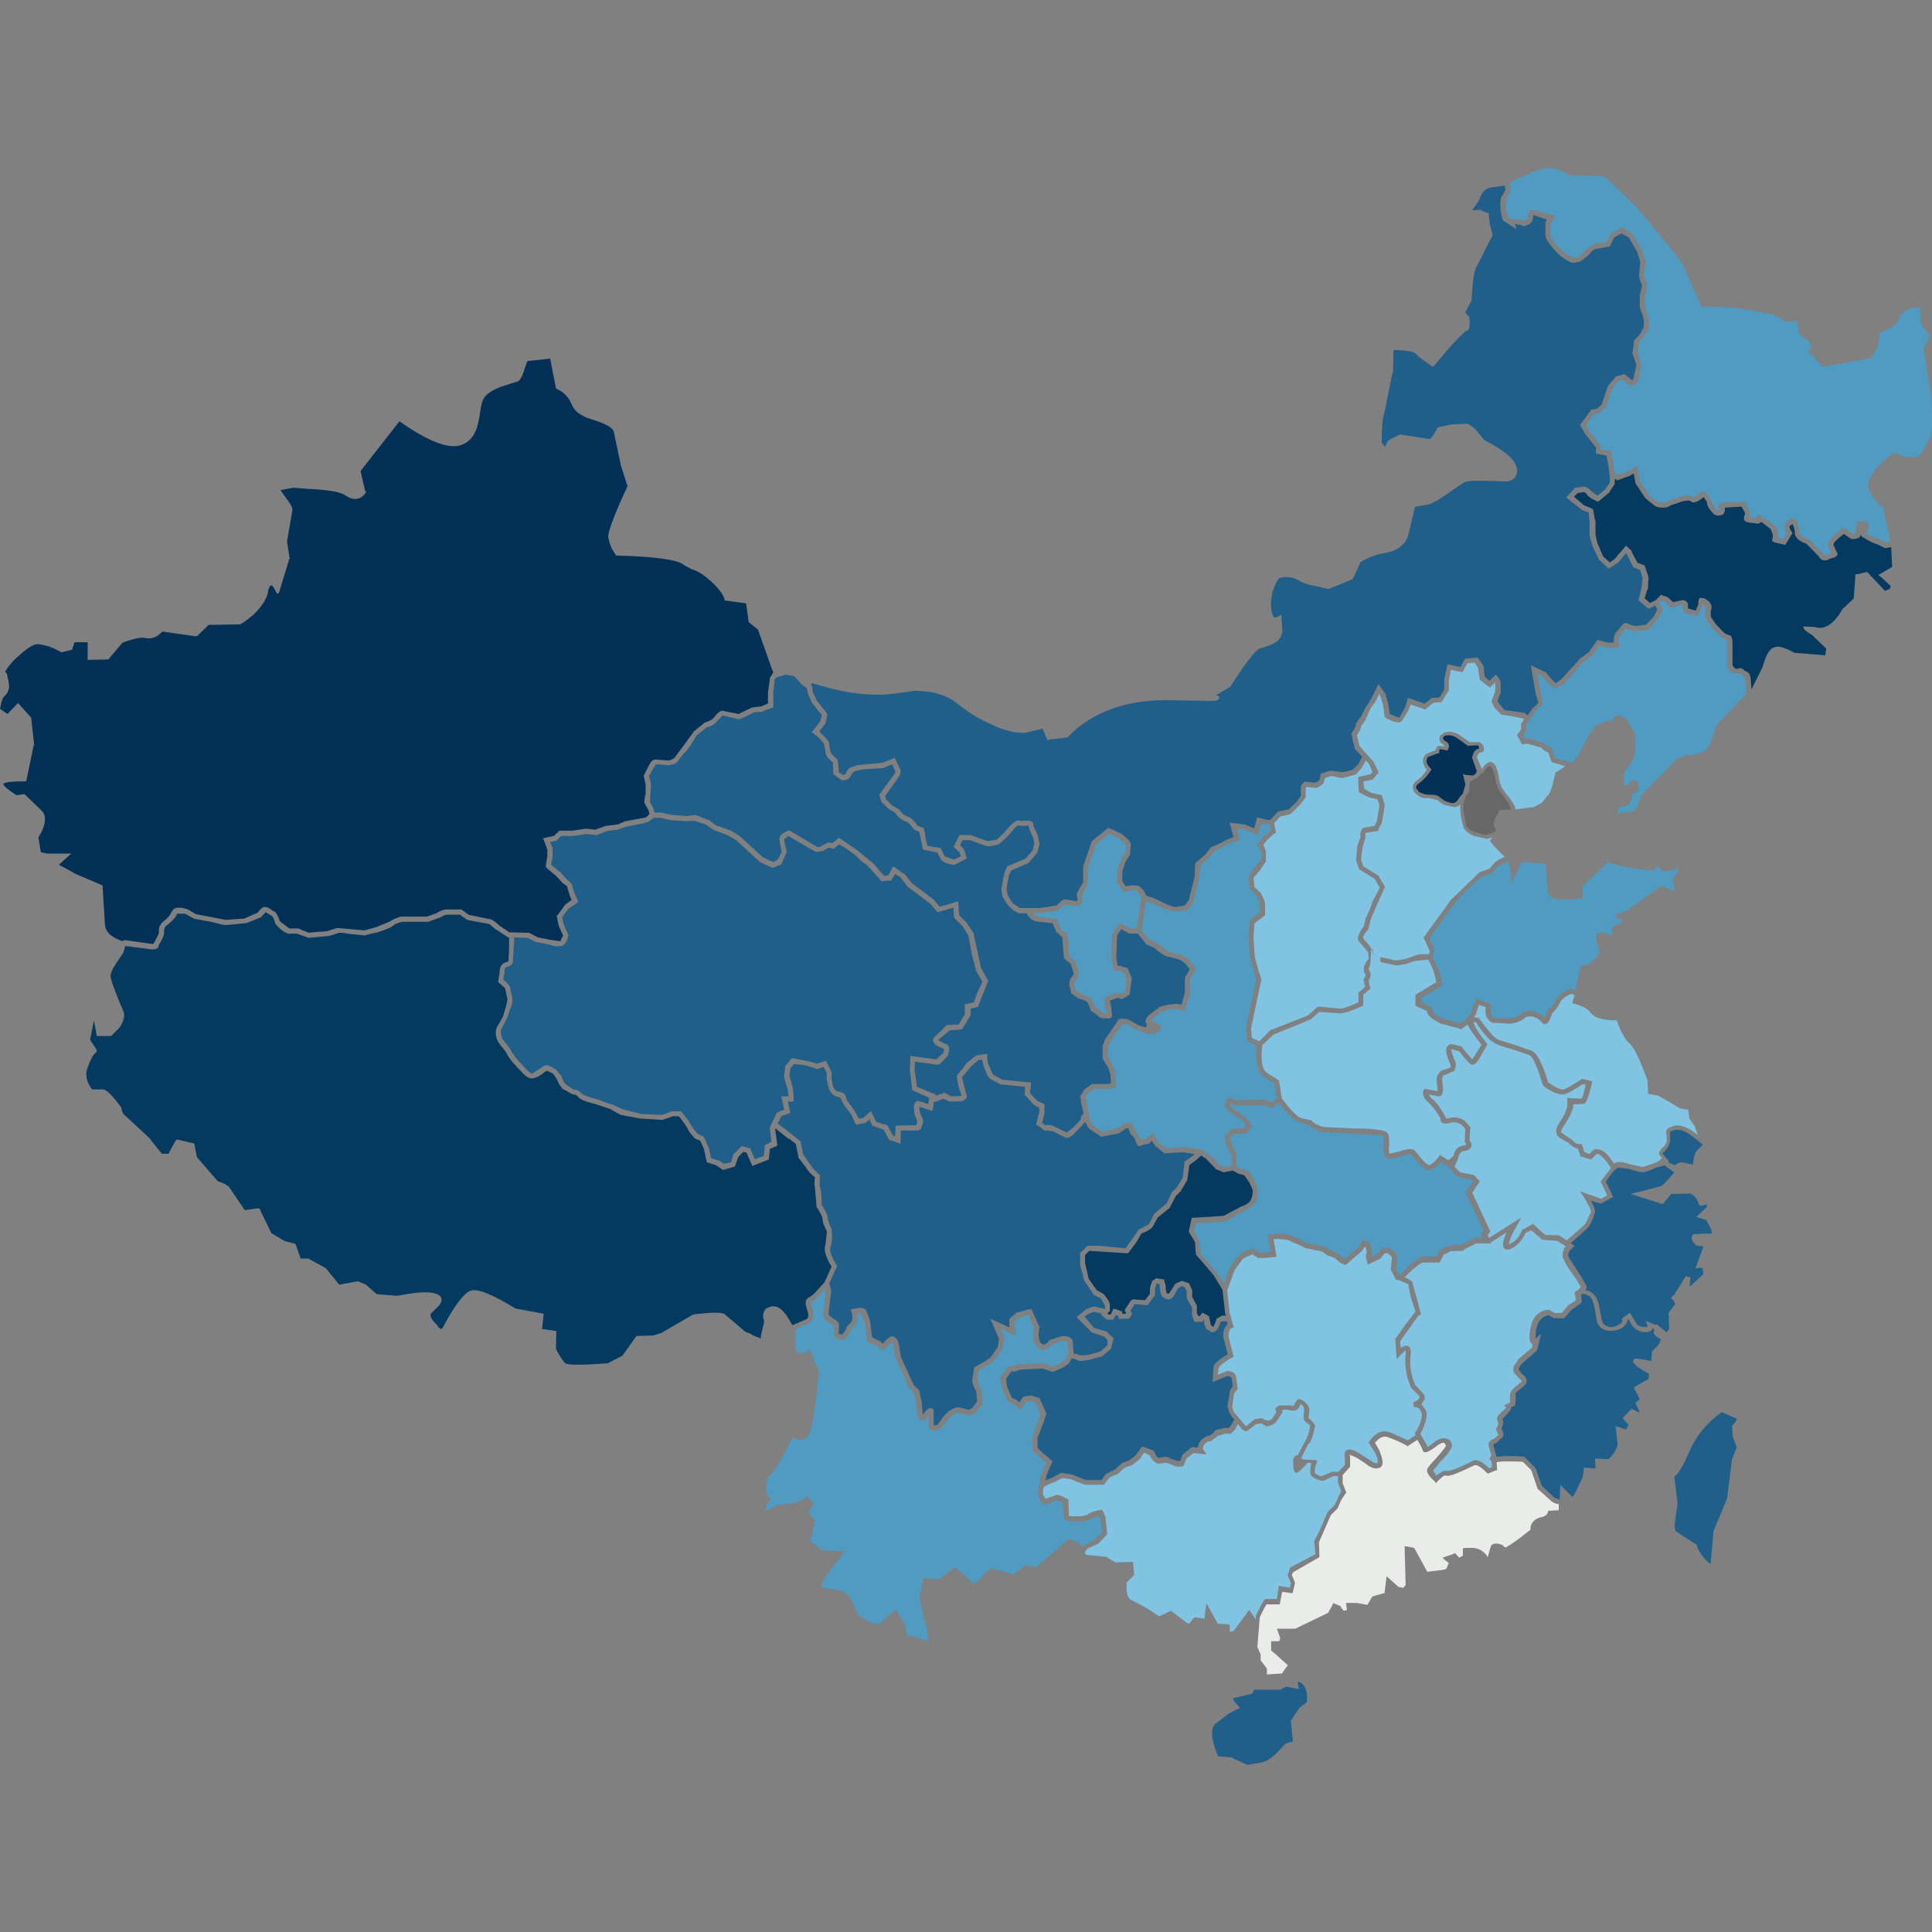 <?xml version="1.0" encoding="utf-8"?>
<!-- Generator: Adobe Illustrator 16.0.0, SVG Export Plug-In . SVG Version: 6.00 Build 0)  -->
<!DOCTYPE svg PUBLIC "-//W3C//DTD SVG 1.1//EN" "http://www.w3.org/Graphics/SVG/1.1/DTD/svg11.dtd">
<svg version="1.1" id="Layer_1" xmlns="http://www.w3.org/2000/svg" xmlns:xlink="http://www.w3.org/1999/xlink" x="0px" y="0px"
	 width="16px" height="16px" viewBox="0 0 16 16" enable-background="new 0 0 16 16" xml:space="preserve">
<rect x="0" y="0" width="16" height="16" fill="#808080" stroke="none"/>
<g>
	<path fill="#215F8B" d="M13.585,2.173l-0.026-0.086l-0.071-0.122l-0.06-0.032l-0.059,0.032l-0.035,0.07L13.33,2.043h-0.008h-0.004
		l-0.11,0.021c-0.013,0.008-0.024,0.012-0.032,0.023l-0.022,0.027l-0.06,0.047l-0.016,0.008l-0.051,0.008
		c-0.023-0.004-0.059-0.023-0.105-0.059l-0.005-0.004c-0.079-0.079-0.118-0.134-0.118-0.166V1.847V1.843V1.839l0.012-0.02
		L12.698,1.78l-0.005,0.039c0,0.012-0.012,0.027-0.031,0.039l-0.039,0.016L12.607,1.87V1.866l-0.061-0.012l0.012,0.043l-0.103-0.066
		h-0.003l-0.004-0.004l0,0c-0.016-0.043-0.023-0.086-0.023-0.134c0-0.039,0.004-0.062,0.021-0.079l0.022-0.043l-0.008-0.035
		l-0.102,0.016c-0.051,0.004-0.086,0.035-0.105,0.095v0.004l0,0l-0.06,0.091l0.06-0.004h0.004l0.004-0.004l0.004,0.008l0.047,0.02
		h0.009l0.008,0.004v0.012l0.009,0.082l0.022,0.078v0.004v0.004V1.95l-0.13,0.256c-0.023,0.035-0.035,0.13-0.043,0.271v0.012
		l-0.053,0.098l0.035,0.039v0.008c0.006,0.06,0,0.095-0.016,0.103l-0.012,0.004c-0.027,0.017-0.117,0.11-0.264,0.287L11.867,3.04
		L11.86,3.033l-0.013-0.008c-0.051-0.036-0.099-0.067-0.125-0.099c-0.023-0.016-0.082-0.027-0.182-0.027L11.537,3.08l-0.004,0.004
		l-0.07,0.342c-0.016,0.044-0.02,0.122-0.02,0.239l0.027,0.036l0.023-0.048h0.004l0.004-0.008l0.092-0.047l0.25,0.039l0.027-0.031
		l0.035-0.062l0.008-0.004l0,0l0.005-0.004l0.099-0.02l0.129-0.008c0.039,0.008,0.087,0.059,0.146,0.137
		c0.156,0.079,0.243,0.15,0.263,0.213c0.013,0.031,0.013,0.055,0,0.082c-0.012,0.027-0.039,0.043-0.078,0.047h-0.004
		c-0.191-0.008-0.304-0.008-0.342,0.004l-0.095,0.063c-0.117,0.087-0.196,0.13-0.239,0.13l-0.078,0.012l-0.047,0.197
		c-0.012,0.059-0.031,0.099-0.065,0.126c-0.031,0.031-0.079,0.051-0.144,0.062c-0.074,0.012-0.137,0.039-0.195,0.074l-0.066,0.142
		l-0.004,0.004h-0.004h-0.004l-0.182,0.075h-0.012l-0.09-0.02c-0.071-0.012-0.127-0.031-0.162-0.056
		c-0.047-0.023-0.098-0.027-0.152-0.012c-0.047,0.067-0.07,0.149-0.066,0.239c0.004,0.048,0.017,0.079,0.027,0.087L10.58,5.11
		l0.031-0.02l0.008,0.126c0,0.043-0.016,0.074-0.047,0.098c-0.02,0.016-0.057,0.031-0.105,0.047L10.434,5.37
		c-0.039,0.016-0.121,0.122-0.243,0.314v0.004h-0.005l-0.117,0.071c0.02,0,0.031,0.008,0.027,0.023
		c-0.004,0.016-0.017,0.02-0.047,0.023L9.715,5.799C9.342,5.787,9.051,5.89,8.844,6.102L8.84,6.106L8.832,6.109H8.828L8.689,6.125
		L8.682,6.129H8.674L8.635,6.034L8.494,6.069C8.419,6.073,8.32,6.054,8.211,5.999C8.108,5.956,8.017,5.898,7.928,5.826
		c-0.059-0.047-0.133-0.079-0.22-0.095L7.582,5.72L7.441,5.74C7.338,5.756,7.236,5.756,7.142,5.747
		C7.028,5.739,6.89,5.708,6.725,5.657L6.714,5.681h0.004h0.004l0.004,0.004v0.004L6.73,5.728l0.035,0.075l0.082,0.103l0.004,0.012
		L6.836,5.991v0.004H6.832L6.785,6.058L6.836,6.11c0.02,0.02,0.031,0.035,0.031,0.051l0.012,0.075l0.059,0.059v0.008l0.007,0.05
		v0.039L6.98,6.419l0.024-0.008l0.004-0.012C7.02,6.368,7.04,6.353,7.067,6.349l0.032-0.012l0.207-0.02l0.083-0.031l0.008-0.004
		l0.012-0.008l0.044,0.094h0.004l0,0c0.004,0.023,0,0.043-0.012,0.062L7.33,6.593L7.338,6.62L7.39,6.671l0.052,0.031h0.004
		c0.023,0.032,0.042,0.051,0.066,0.059C7.539,6.769,7.566,6.793,7.59,6.824l0.004,0.012l0.039,0.016l0.012,0.004h0.004L7.661,6.9
		l0,0l0.004,0.043l0.016,0.062L7.78,7.021h0.009l0.004,0.004v0.004l0.004,0.008l0.027,0.055l0.078,0.027l0.055-0.027L7.947,7.06
		L7.896,7.013l0.008-0.008V6.997l0.043-0.082h0.095l0.004,0.004L8.18,6.966l0.074-0.012l0.059-0.055
		C8.38,6.816,8.423,6.78,8.451,6.8l0.032-0.004c0.034,0,0.055,0.004,0.065,0.008C8.553,6.813,8.557,6.82,8.557,6.828
		c0,0.016,0.016,0.047,0.039,0.091v0.004v0.004l0.012,0.055v0.011L8.592,7.056l0,0V7.06L8.588,7.064L8.521,7.143L8.518,7.147l0,0
		L8.375,7.209l-0.02,0.04l-0.02,0.113l0.012,0.055l0.036,0.059l0.016,0.013L8.446,7.52h0.165L8.749,7.5L8.77,7.48
		c0.02-0.024,0.039-0.032,0.052-0.032l0.094,0.016l0.009-0.016c-0.01-0.027-0.01-0.05,0.006-0.074l0.039-0.066V7.182V7.178
		l0.069-0.204L9.043,6.97V6.966h0.004V6.962L9.17,6.863l0.008-0.008l0.105,0.048l0,0c0.055,0.039,0.082,0.07,0.082,0.09L9.357,7.079
		L9.322,7.135L9.295,7.213V7.3l0.027,0.039l0.035-0.004l0.008-0.004l0.061,0.004c0.03,0.016,0.051,0.043,0.065,0.082l0.036,0.012
		h0.004l0,0h0.004l0.133,0.063l0.059,0.02L9.811,7.5l0.035-0.048l0.047-0.191l0.005-0.106V7.147l0.007-0.004l0.004-0.004
		l0.074-0.063l0.043-0.055l0.004-0.004l0.079-0.035l0.047-0.027l0.06-0.023l-0.033-0.119l0.135,0.016l0,0v0.004l0,0l0.07,0.027l0,0
		V6.856l0.02-0.075V6.769l0.012,0.004h0.008l0.063,0.017h0.03l0.061-0.067h0.004l0.004-0.004h0.004l0.078-0.016l0.066-0.062
		l0.035-0.051V6.525c0-0.023,0.012-0.039,0.035-0.051l0,0h0.009h0.004l0.075,0.008l0.031-0.02l0.012-0.056l0.078-0.023h0.004h0.004
		l0,0l0.098,0.012l0.079-0.02l0.048-0.047l0.031-0.062l-0.061-0.062V6.2l0,0l-0.012-0.048l0,0l-0.016-0.071V6.077l0.035-0.062
		c0-0.02,0.013-0.047,0.043-0.078l0.043-0.086V5.847h0.005l0.039-0.063l0.059-0.118l0.056,0.078l0.004,0.004v0.004l0.021,0.079
		v0.004l0.013,0.078l0.055,0.023h0.004l0,0l0,0l0.017,0.008l0.005-0.004l0.045-0.081L11.66,5.78l0.012,0.004l0.012,0.004
		l0.113,0.039l0.057-0.043l0.004-0.004h0.008l0.057-0.004l0.038-0.067V5.626l0.027-0.125l0.008,0.004h0.013l0.086,0.02l0.039-0.071
		h0.004h0.008l0.078-0.008h0.011V5.45l0.008,0.004l0.04,0.056v0.003l0.004,0.004v0.008l0.008,0.078l0.039,0.035l0.055-0.051
		l0.013,0.016c0.02,0.02,0.026,0.039,0.026,0.062v0.07l-0.026,0.071l0.02,0.031l0.039,0.044l0.166,0.023l0.005,0.004l0,0
		l0.006,0.005l0,0l0.013,0.012l0.047-0.066h0.004l0.039-0.04L12.721,5.76l-0.043-0.251l0.113,0.055h0.004h0.004l0.051,0.062
		l0.033,0.031l0.047-0.031l0.164-0.181l0,0h0.004l0.06-0.044l0.067-0.094l0.004-0.008l0.091,0.023h0.043
		c0-0.035,0.008-0.059,0.012-0.074L13.44,5.17l0.02-0.012l0.078,0.027l0.095-0.012l0.063-0.067l0.03-0.06l-0.02-0.031l-0.055,0.027
		l-0.004-0.004l-0.004-0.004l-0.071-0.06L13.569,4.97l0.026-0.105l0.008-0.079l-0.02-0.066l-0.056-0.021V4.694L13.524,4.69
		L13.52,4.686l-0.045-0.093l-0.008-0.012L13.4,4.659l-0.066,0.043L13.318,4.71l-0.004-0.004l-0.004-0.008l-0.071-0.066V4.628
		l-0.052-0.109V4.515l-0.023-0.079V4.432l0,0V4.314l-0.008-0.07l-0.055-0.021h-0.004V4.22l-0.125-0.099l0.008-0.012l0.059-0.062
		V4.043V4.039h0.008l0,0l0.066-0.008h0.004c0.02,0,0.039,0.012,0.055,0.031l0.057,0.043l0.059-0.047l0.044-0.06v-0.05l-0.017-0.125
		l-0.012-0.051l-0.086-0.016V3.705l-0.08-0.099l-0.004-0.003l-0.039-0.07l-0.008-0.008V3.517l0,0l0.086-0.114V3.399l0.004-0.004
		V3.391h0.008l0.037-0.004l0.043-0.035l0.052-0.157h0.004V3.191l0.062-0.07V3.116h0.004h0.004l0.07-0.02v0.008l0.047,0.039
		l0.017,0.004l0.028-0.122l-0.028-0.087l-0.005-0.004V2.927l0.013-0.098V2.821l0.048-0.051l0.031-0.056l0.004-0.047
		c0-0.024-0.012-0.063-0.035-0.122l0,0l0,0V2.452V2.448l0.02-0.083c-0.016-0.035-0.026-0.063-0.026-0.083L13.585,2.173z"/>
	<path fill="#215F8B" d="M8.034,6.958H7.971l-0.02,0.043l0.035,0.035V7.04v0.004l0.016,0.051l0.004,0.004v0.012L7.998,7.114
		L7.912,7.158L7.908,7.162l0,0H7.904H7.9C7.834,7.154,7.799,7.135,7.787,7.107L7.762,7.06L7.644,7.036L7.613,6.888
		C7.59,6.884,7.57,6.871,7.558,6.856L7.554,6.848c-0.02-0.027-0.035-0.043-0.059-0.047C7.465,6.789,7.436,6.765,7.413,6.73
		L7.366,6.702H7.362l0,0l0,0L7.299,6.64l0,0L7.283,6.585V6.581l0.126-0.174c0.004-0.011,0.008-0.019,0.004-0.023L7.389,6.329
		L7.322,6.357H7.318v0.004H7.314L7.142,6.372L7.075,6.388L7.052,6.411L7.04,6.435c-0.016,0.02-0.039,0.032-0.075,0.024l0,0
		L6.961,6.455L6.902,6.411L6.898,6.314C6.867,6.29,6.847,6.267,6.84,6.247L6.824,6.16L6.785,6.113L6.741,6.077l-0.02-0.012
		l0.071-0.09l0.016-0.051L6.729,5.826H6.725V5.822L6.69,5.743V5.739l0,0L6.682,5.7L6.631,5.661V5.657l0,0l0,0L6.576,5.599
		l-0.07-0.012L6.428,5.61L6.416,5.626L6.404,5.735v0.123L6.391,5.862L6.317,5.89l0,0v0.004l0,0L6.246,5.898
		c-0.035,0.02-0.074,0.039-0.117,0.055L6.121,5.956l0,0H6.117L5.983,5.925L5.928,5.984c-0.012,0.015-0.04,0.031-0.075,0.039
		L5.771,6.089L5.728,6.156V6.16L5.724,6.164C5.7,6.2,5.68,6.227,5.664,6.239L5.617,6.298v0.004L5.613,6.306l-0.027,0.02
		c-0.02,0.007-0.039,0.011-0.055,0.011L5.433,6.329L5.41,6.364L5.375,6.427L5.391,6.49L5.383,6.644L5.41,6.691v0.004L5.422,6.73
		h0.055l0.094,0.02l0.122,0.008L5.749,6.75h0.008h0.004l0.105,0.04l0,0H5.87l0.055,0.043l0.118,0.043h0.004l0.078,0.047l0.192,0.176
		l0.087,0.04l0.035-0.017l0.035-0.066l-0.02-0.105c0-0.031,0.023-0.051,0.07-0.07l0.009-0.006l0.24,0.142L6.8,7.009l0.055-0.031
		h0.008l0.031,0.004l0.047-0.039l0.008-0.004l0.012,0.008l0.142,0.097l0.004,0.004l0.09,0.074C7.22,7.139,7.252,7.166,7.279,7.205
		l0.043,0.048l0.036-0.004l0.039-0.075l0.083,0.06h0.004h0.004l0,0l0.066,0.082l0.177,0.133l0,0l0.052,0.06l0.152-0.044l0.008,0.114
		l0.066,0.066l0,0v0.004l0.056,0.082v0.004v0.004v0.004l0.059,0.271l0.06,0.109l-0.08,0.202v0.012L8.038,8.353v0.059L8.034,8.415
		l-0.067,0.11H7.959L7.865,8.533L7.77,8.612c0.013,0.012,0.028,0.02,0.056,0.031C7.865,8.655,7.869,8.687,7.849,8.74v0.005
		L7.783,8.812H7.778L7.774,8.818H7.77H7.766L7.578,8.792L7.574,8.859l0.02,0.142l0.157,0.065v0.008l0,0l0.06-0.02l0.004-0.004
		l0.008-0.004l0.004,0.008h0.004l0.042,0.024h0.066l0.024-0.005L7.939,9.001l0,0l0,0L7.924,8.922V8.918V8.91l0.004-0.004V8.902
		l0.023-0.027l0.008-0.008l0,0l0.004-0.004l0.043-0.061L8.01,8.799l0.071-0.055h0.004V8.74h0.004l0,0l0.087-0.012v0.024
		c0,0.026,0.004,0.047,0.008,0.06L8.2,8.847l0.023,0.052l0.078,0.043l0.216,0.021h0.009h0.012v0.012v0.008L8.53,9.053l0.062,0.066
		l0.047,0.02l0.009,0.004v0.004L8.65,9.152V9.18v0.04l-0.02,0.079l0.026,0.02c0.03-0.004,0.06-0.004,0.087,0.017l0.091,0.043
		l0.056-0.043l0.059-0.063l0.004-0.027l0.004-0.008l0.008-0.004l0.008-0.008V9.217l-0.02-0.083L8.949,9.091L8.945,9.087V9.083
		l0.004-0.004V9.074L8.98,9.023L8.984,9.02l0,0l0.062-0.043h0.004h0.131l0.02-0.008L9.197,8.902l-0.02-0.061L9.135,8.773L9.131,8.77
		V8.765V8.667V8.663l0,0l0.022-0.058l0,0l0.004-0.005l0,0l0.106-0.155l0.004-0.004h0.004l0.008-0.004h0.023l0.039,0.004l0.09,0.051
		l0.06,0.017l0.008-0.028L9.487,8.474V8.462c0-0.023,0.012-0.043,0.036-0.062l0.07-0.051l0.004-0.004l0,0V8.341
		c0.039-0.012,0.062-0.02,0.078-0.02l0.062-0.008h0.008l0,0l0.04,0.008l0.027-0.098V8.155c0-0.043,0-0.07,0.013-0.078l0.028-0.051
		L9.817,7.98L9.77,7.948L9.672,7.921c-0.02,0-0.055-0.021-0.113-0.071l-0.06-0.027H9.495L9.491,7.817L9.422,7.731H9.354L9.35,7.728
		H9.346L9.287,7.696L9.252,7.743L9.244,7.929l0.012,0.07h0.027l0.004,0.004l0.055,0.016v0.004v0.004l0.027,0.066h0.004v0.004l0,0
		v0.004L9.357,8.223v0.008v0.004L9.354,8.238C9.333,8.25,9.318,8.258,9.299,8.27L9.291,8.275L9.287,8.271H9.283L9.256,8.263
		L9.193,8.286H9.189l0.004,0.012l0.004,0.004l0.012,0.105c0,0.016-0.008,0.023-0.023,0.027H9.137
		C9.114,8.431,9.102,8.423,9.092,8.411L9.043,8.376L9.039,8.372H9.035V8.368L9.008,8.302C9,8.294,8.981,8.282,8.942,8.271H8.938
		H8.934l-0.055-0.04H8.871V8.223l0,0L8.855,8.155l0.008-0.05h0.004V8.101l0,0l0.023-0.028v-0.02l-0.023-0.07l-0.057-0.05V7.925
		L8.797,7.763L8.758,7.724H8.754L8.749,7.72l0,0L8.717,7.646L8.576,7.63C8.541,7.618,8.518,7.595,8.502,7.563H8.438
		C8.415,7.555,8.391,7.539,8.363,7.512L8.355,7.504C8.34,7.488,8.324,7.464,8.308,7.433l0,0L8.304,7.429L8.293,7.366l0,0V7.362
		V7.359l0,0l0.023-0.121V7.234l0.023-0.052V7.178V7.174h0.004l0.15-0.063l0.06-0.07l0.012-0.059L8.557,6.939
		C8.533,6.888,8.518,6.856,8.518,6.836L8.486,6.84L8.43,6.836C8.419,6.84,8.387,6.875,8.344,6.927L8.277,6.989H8.273L8.269,6.993
		c-0.05,0.012-0.086,0.02-0.105,0.012L8.034,6.958z"/>
	<path fill="#509BC2" d="M9.079,6.993L9.008,7.19v0.13v0.003L8.969,7.39L8.961,7.437C8.969,7.464,8.957,7.489,8.93,7.504
		L8.922,7.508H8.918L8.914,7.504L8.816,7.492L8.764,7.539L8.615,7.563l0,0H8.553l0.039,0.028l0.142,0.016h0.008h0.008L8.754,7.61
		v0.004L8.788,7.7l0.04,0.027c0.012,0.016,0.02,0.039,0.02,0.082l0.004,0.107l0.048,0.043h0.004v0.004h0.004L8.93,8.041v0.043
		l-0.027,0.04L8.895,8.159l0.012,0.04l0.047,0.032c0.051,0.02,0.078,0.032,0.09,0.052l0.028,0.059
		c0.03,0.016,0.047,0.031,0.055,0.047l0.036,0.012h0.004L9.149,8.314c-0.005-0.02-0.005-0.039,0.004-0.047
		C9.162,8.254,9.17,8.246,9.186,8.243l0.059-0.02l0,0l0.004-0.004h0.004l0.004,0.004l0.027,0.008l0.035-0.02V8.203L9.33,8.104
		L9.307,8.058L9.275,8.042L9.236,8.038H9.229L9.221,8.034L9.205,7.933l0.004-0.201l0.008-0.008l0.06-0.082l0.086,0.047h0.051
		l0.039-0.256C9.44,7.405,9.43,7.386,9.404,7.374L9.381,7.37v0.004H9.369L9.307,7.386L9.303,7.378L9.299,7.374L9.256,7.319V7.316
		L9.252,7.312V7.213l0.016-0.055l0.016-0.023c0-0.017,0.004-0.032,0.02-0.052l0.017-0.02l0.004-0.066l-0.06-0.055L9.186,6.903
		L9.079,6.993z"/>
	<path fill="#023057" d="M6.395,5.579l0.004-0.004h0.005V5.571L6.277,5.214L6.199,5.151V5.143l-0.02-0.146L6.014,4.974H6.011H6.003
		V4.97L5.999,4.962V4.958c-0.02-0.055-0.071-0.113-0.15-0.177C5.806,4.746,5.763,4.723,5.728,4.714
		C5.7,4.698,5.673,4.687,5.653,4.671c-0.052-0.035-0.228-0.062-0.538-0.07H5.103l0,0L5.068,4.546
		C5.053,4.511,5.041,4.48,5.037,4.443c0-0.043,0.051-0.185,0.16-0.417L5.142,3.855l0,0L5.084,3.579
		C5.076,3.54,5.009,3.505,4.89,3.47C4.867,3.462,4.843,3.454,4.82,3.439c-0.043-0.021-0.074-0.056-0.09-0.1
		C4.707,3.288,4.667,3.245,4.612,3.222L4.608,3.218L4.604,3.214L4.556,2.97L4.368,2.99l-0.02,0.052
		C4.325,3.124,4.302,3.163,4.274,3.163L4.152,3.202C4.078,3.23,4.031,3.261,4.008,3.296C3.996,3.312,3.983,3.359,3.975,3.422
		C3.964,3.493,3.952,3.544,3.936,3.575c-0.023,0.051-0.06,0.09-0.114,0.109C3.72,3.724,3.547,3.657,3.308,3.489L2.986,3.901
		L3.025,4.07h0.004l0.004,0.008L3.025,4.082v0.004C3.009,4.109,2.986,4.126,2.959,4.13c-0.032,0.008-0.063-0.004-0.1-0.028
		C2.828,4.078,2.738,4.059,2.593,4.051L2.526,4.047l0,0L2.428,4.039l-0.105,0.02L2.37,4.126c0.039,0.051,0.055,0.082,0.051,0.102
		L2.377,4.484l0.021,0.137h0.004v0.004L2.396,4.628l0,0L2.318,4.884c-0.004,0.023-0.012,0.035-0.02,0.031H2.291V4.911L2.279,4.888
		C2.262,4.857,2.255,4.845,2.243,4.849C2.235,4.853,2.223,4.868,2.22,4.903c-0.016,0.07-0.06,0.129-0.126,0.192L2.023,5.151
		l-0.035,0.02l0,0H1.984L1.728,5.175L1.631,5.269H1.627H1.619H1.615L1.344,5.23c-0.043,0.047-0.086,0.062-0.13,0.055
		C1.175,5.273,1.107,5.288,1.013,5.323l-0.109,0.13L0.9,5.461L0.726,5.465V5.319H0.617l-0.02,0.062l-0.083,0.02H0.507l0,0
		L0.503,5.398H0.499C0.447,5.366,0.385,5.343,0.322,5.335C0.287,5.331,0.244,5.355,0.18,5.409C0.114,5.465,0.066,5.517,0.043,5.564
		c0.012,0.008,0.02,0.023,0.02,0.047c0.008,0.027,0.012,0.051,0.012,0.082C0.07,5.724,0.058,5.743,0.043,5.76
		C0.023,5.772,0.012,5.807,0,5.87l0.062,0.043l0.087-0.091l0.11,0.122v0.008l0.024,0.216v0.004H0.279L0.217,6.471H0.201
		c-0.091,0-0.15,0.004-0.174,0.02c0.004,0.02,0.043,0.052,0.11,0.095l0.055-0.008h0.013l0.004,0.004l0.129,0.125
		c0.051,0.043,0.047,0.118-0.02,0.229l0.02,0.121l0.051,0.012H0.59L0.487,7.162l0.06,0.031l0,0l0.078,0.044l0.212,0.09l0.004,0.004
		h0.008l0.02,0.322c0.003,0.063,0.051,0.11,0.144,0.141l0.016-0.008h0.004h0.004l0.221,0.031h0.015V7.814l0.004-0.008
		c0.024-0.043,0.039-0.074,0.039-0.082V7.716C1.312,7.681,1.328,7.65,1.359,7.626C1.39,7.602,1.41,7.579,1.421,7.551l0.004-0.004
		c0.012-0.031,0.051-0.039,0.118-0.02h0.004l0,0l0.076,0.044L1.87,7.618l0.153-0.011l0.11-0.048c0.02-0.027,0.035-0.039,0.048-0.047
		c0.02-0.004,0.047,0.004,0.078,0.031l0.017,0.008C2.291,7.563,2.303,7.587,2.318,7.63l0.078,0.059h0.059h0.004h0.008h0.004
		l0.083,0.035l0.153-0.012l0.086-0.027l0.225,0.02l0.098-0.027L3.23,7.631c0.023-0.017,0.05-0.028,0.09-0.04h0.215l0.079-0.028
		c0.031-0.02,0.06-0.031,0.083-0.031h0.125l0.059,0.044l0.17,0.035c0.023,0,0.047,0.02,0.086,0.055l0.07,0.047l0.008,0.008
		l0.162,0.004l0,0h0.004l0.074,0.038l0.098,0.02h0.004L4.64,7.795l0.023-0.048L4.628,7.669L4.612,7.591V7.587H4.608L4.62,7.575
		L4.675,7.5V7.496l0,0H4.68V7.492l0.055-0.04l0,0L4.722,7.429L4.699,7.351c0-0.012-0.012-0.02-0.036-0.035l0,0L4.604,7.253
		L4.529,7.19L4.525,7.182L4.517,7.178l0.004-0.004V7.166l0.012-0.075V7.036L4.498,6.942l0.091-0.02l0.043-0.043h0.11l0.109-0.016
		h0.004l0.074,0.008L5.016,6.84l0.099-0.012l0.062-0.027h0.004L5.35,6.769l0.028-0.027L5.371,6.71L5.339,6.655V6.651L5.335,6.648
		V6.644l0.008-0.059l0.004-0.004V6.498L5.331,6.427l0,0V6.423l0.04-0.078C5.387,6.31,5.406,6.29,5.43,6.29l0.102,0.008
		c0.016,0,0.035-0.008,0.055-0.023l0.154-0.209V6.062l0.004-0.004l0.082-0.066l0.008-0.008c0.031-0.008,0.051-0.02,0.062-0.027
		l0.02-0.02c0.026-0.036,0.051-0.051,0.066-0.051l0.134,0.027L6.23,5.858l0,0h0.004l0,0h0.004L6.304,5.85L6.36,5.826V5.735
		l0.016-0.113V5.618l0,0V5.614l0.02-0.031L6.395,5.579L6.395,5.579z"/>
	<path fill="#215F8B" d="M6.529,6.923L6.494,6.95c0,0.016,0.008,0.051,0.02,0.102v0.004L6.518,7.06H6.513L6.471,7.158L6.412,7.182
		L6.399,7.186H6.395L6.293,7.139H6.289V7.135L6.097,6.958L6.022,6.915L5.904,6.871V6.867l0,0H5.9l0,0L5.845,6.828L5.748,6.797
		L5.692,6.801H5.688L5.562,6.793H5.558l-0.089-0.02H5.414L5.371,6.805C5.346,6.817,5.315,6.82,5.275,6.828L5.193,6.844l-0.07,0.023
		L5.119,6.871v0.004V6.871L5.033,6.88L4.942,6.915l0,0H4.929L4.855,6.907L4.742,6.923H4.647L4.608,6.962H4.604L4.556,6.974
		l0.02,0.047v0.074L4.564,7.162l0.067,0.055h0.004l0,0l0,0L4.691,7.28c0.035,0.027,0.051,0.047,0.051,0.07l0.02,0.059l0.027,0.059
		c-0.004,0-0.004,0.004-0.004,0.004L4.707,7.527L4.655,7.595l0.012,0.058l0.036,0.082l0.004,0.008l0,0v0.004L4.699,7.778
		c-0.008,0.02-0.016,0.036-0.028,0.044c-0.023,0.02-0.062,0.02-0.126,0l-0.098-0.02H4.443l0,0H4.439l-0.07-0.035L4.255,7.763
		l0.004,0.004L4.247,7.964C4.243,7.991,4.222,8.003,4.195,8.007c-0.012,0.004-0.02,0.02-0.016,0.051v0.004H4.176l-0.008,0.05
		c0.027,0.023,0.047,0.043,0.055,0.06l0.02,0.095v0.035C4.238,8.321,4.234,8.337,4.226,8.353L4.199,8.431L4.148,8.529v0.02
		l0.008,0.047l0.051,0.067C4.223,8.684,4.23,8.694,4.234,8.706l0.048,0.067l0.071,0.078C4.38,8.879,4.4,8.891,4.408,8.891
		l0.074-0.048c0.016-0.012,0.027-0.021,0.047-0.021c0.016,0,0.039,0.013,0.075,0.037l0,0h0.004v0.004L4.647,8.91l0.02,0.048
		l0.017,0.021l0.012,0.008l0.051,0.035l0.026,0.004c0.016,0.004,0.031,0.016,0.043,0.03c0.008,0.011,0.051,0.027,0.126,0.048h0.004
		l0.118,0.043h0.004h0.004l0.082,0.039l0.142,0.035L5.3,9.225l0.184,0.008l0.082-0.03h0.075v0.004L5.645,9.21l0.062,0.078l0,0v0.004
		l0.04,0.063L5.778,9.39L5.821,9.41l0.005,0.003l0,0L5.83,9.417l0.035,0.078v0.004h0.004v0.004l0.02,0.087l0.055,0.02h0.004h0.004
		l0,0l0.044,0.028l0.059-0.013l0.017-0.059V9.562l0.004-0.004l0.066-0.066l0.074,0.02V9.52l0.035,0.079l0.075-0.026l0.007-0.077
		V9.49V9.486l0.004-0.004l0.051-0.026L6.376,9.347V9.339V9.335l0,0l0.059-0.122l0.059-0.023l-0.023-0.11H6.53L6.525,9.027
		L6.494,8.922l0,0V8.914l0.008-0.075V8.827L6.51,8.822l0.039-0.049l0.008-0.009h0.012l0.106,0.021h0.004l0.087,0.023L6.84,8.785
		l0.043,0.086l0.004,0.004v0.062l0.012,0.06C6.907,9.02,6.922,9.036,6.938,9.04h0.008c0.035,0.008,0.056,0.022,0.06,0.047
		c0.004,0.021,0.02,0.047,0.047,0.078l0.035,0.052l0,0v0.004l0.024,0.043L7.147,9.26l0.066-0.059l0.043,0.09l0.086,0.027h0.005
		L7.35,9.322L7.393,9.4l0.02,0.013l0.004-0.074V9.335V9.322L7.59,9.318l0.004-0.016C7.598,9.295,7.598,9.279,7.59,9.268
		C7.578,9.244,7.574,9.224,7.57,9.195c-0.004-0.03,0-0.055,0.008-0.062c0.012-0.017,0.02-0.017,0.039-0.012l0.071,0.022l0.008-0.051
		l-0.13-0.059H7.558L7.554,9.027V9.025V9.021L7.535,8.863l0.004-0.1V8.753V8.745l0.216,0.028l0.056-0.052
		c0.012-0.02,0.008-0.034,0-0.038C7.755,8.663,7.727,8.64,7.727,8.616c0-0.012,0.004-0.028,0.023-0.036l0.091-0.091l0.098-0.004
		L7.99,8.399V8.317l0.075-0.016c0.02-0.06,0.031-0.091,0.039-0.103l0.032-0.067L8.081,8.034V8.03l0,0V8.026L8.046,7.893V7.889
		L8.021,7.751L7.974,7.673l-0.07-0.07V7.599V7.595L7.9,7.591L7.896,7.516l-0.13,0.039L7.762,7.551L7.704,7.484L7.527,7.351H7.523
		L7.457,7.265L7.413,7.237L7.386,7.28v0.008L7.382,7.292H7.378H7.37L7.314,7.296L7.306,7.3H7.303L7.174,7.158
		c-0.027-0.012-0.055-0.04-0.095-0.079L7.02,7.036L7.016,7.032L6.949,6.993L6.91,7.025L6.906,7.032L6.902,7.028H6.898L6.863,7.021
		l-0.039,0.02L6.82,7.044L6.816,7.048H6.812L6.758,7.056C6.682,7.013,6.607,6.97,6.529,6.923z"/>
	<path fill="#215F8B" d="M6.762,8.852L6.671,8.822l-0.095-0.01L6.545,8.847L6.537,8.914l0.004,0.004l0.027,0.104l0.004,0.077v0.023
		H6.525l0.02,0.095L6.471,9.244L6.44,9.304l0.039,0.031l0.008,0.004l0,0l0.136,0.108l0.004,0.005h0.004v0.004V9.46l0.02,0.099
		L6.714,9.65C6.729,9.673,6.75,9.695,6.785,9.729h0.004l0.004,0.004v0.004L6.789,9.742v0.087c0.012,0.024,0.015,0.075,0.015,0.149
		c0.035,0.053,0.051,0.088,0.051,0.11c0,0.017,0.012,0.047,0.031,0.09l0,0v0.005l0,0c0.008,0.055,0.004,0.103-0.008,0.143
		c-0.011,0.027,0.005,0.076,0.048,0.147l0.004,0.005l0.003,0.006l-0.004,0.008l-0.062,0.139c0.012,0.031,0.016,0.057,0.016,0.071
		l-0.016,0.129c-0.008,0.043-0.008,0.065,0.012,0.073l0.023,0.017c0.035,0.017,0.047,0.036,0.047,0.056l-0.004,0.067l0.02,0.008
		l0.004,0.004l0.012-0.012c0.012-0.013,0.024-0.026,0.028-0.048l0.008-0.012l0.004-0.008c0.016-0.009,0.023-0.021,0.035-0.035
		c0.004-0.024,0.004-0.049-0.004-0.076l-0.008-0.02l0.021-0.004c0.062-0.016,0.099-0.012,0.11,0.016l0.031,0.08v0.004v0.004
		l0.016,0.129l0.051,0.027h0.004H7.28l0.031,0.027l0.031-0.035l0.036-0.027H7.39c0.027,0.008,0.043,0.027,0.052,0.056l0.016,0.102
		l0.004,0.017l0.105,0.229l0.043,0.043l0.004,0.004v0.004l0.019,0.094l0,0l0.008,0.09l0.004,0.009
		c0.027-0.04,0.052-0.06,0.067-0.052c0.016,0.004,0.02,0.012,0.02,0.027v0.023v0.07v0.02c0.02,0.004,0.035,0,0.039-0.012l0.04-0.055
		l0.043-0.045c0.027-0.02,0.055-0.035,0.086-0.035h0.003l0.082,0.021l0.024-0.012l0.043-0.056l-0.007-0.084
		c-0.027-0.047-0.039-0.086-0.031-0.113l0.012-0.071v-0.008l0.004-0.009l0,0l0.075-0.043h0.004l0,0l0.054-0.037l0.062-0.09
		l0.008-0.065l-0.07-0.166l0.156,0.071v-0.066l0,0v-0.005l0.06-0.051l0.114-0.031h0.008l0.066,0.146v0.008L8.6,11.049L8.607,11.1
		c0.008,0.023,0.023,0.035,0.035,0.035c0.016,0,0.031-0.012,0.047-0.031l0.004-0.008l0,0h0.004l0.095-0.031l0,0h0.005
		c0.051,0,0.074,0.013,0.086,0.035l0.008,0.105v0.004l0.021,0.004l0.039,0.012l0.06-0.004l0.099-0.027l0.06-0.051L9.172,11.1
		l-0.027-0.031l-0.104-0.035l0,0l-0.008-0.004l0,0v-0.004l-0.117-0.119l0.012-0.008l0.06-0.051l0.004-0.004l0,0l0.06-0.023l0,0
		h0.012l0.078,0.017h0.004l0.005,0.004v-0.03l-0.035-0.06l-0.056-0.027l-0.074-0.11l0,0L8.98,10.609v-0.004l-0.035-0.129v-0.099
		l0.062-0.06h0.094l0.221,0.021l0.104-0.146v-0.01h0.008l0.082-0.044l0.043-0.086l0.004-0.004l0.099-0.083L9.703,9.88V9.876h0.004
		V9.872l0,0l0.039-0.039l0.048-0.078l0.015-0.122V9.621l0.004-0.004l0.063-0.043l0.017-0.016L9.799,9.542L9.641,9.551L9.637,9.546
		L9.578,9.499H9.57V9.495l0,0L9.539,9.447L9.531,9.452L9.527,9.46C9.52,9.472,9.499,9.477,9.475,9.477l-0.022,0.01
		C9.444,9.49,9.44,9.495,9.43,9.49c-0.008,0-0.013-0.012-0.021-0.03C9.404,9.441,9.396,9.421,9.373,9.4L9.369,9.398V9.395H9.365
		l-0.02-0.052H9.33L9.271,9.382L9.268,9.386H9.264L9.126,9.413H9.118L9.11,9.408L9.02,9.347l0,0L9.016,9.343V9.339H9.012
		L8.988,9.291l-0.066,0.07C8.875,9.417,8.84,9.434,8.816,9.417L8.725,9.37L8.662,9.361L8.654,9.365L8.596,9.322L8.592,9.318
		L8.58,9.316L8.607,9.21V9.173L8.572,9.156H8.568l-0.082-0.09L8.49,9.001L8.285,8.98L8.207,8.938
		C8.187,8.926,8.172,8.902,8.16,8.863L8.148,8.835l-0.015-0.06L8.104,8.779L8.042,8.831L7.967,8.922l0.016,0.066l0.023,0.086v0.005
		H8.01L8.006,9.083v0.004C7.998,9.109,7.974,9.122,7.939,9.122H7.861L7.814,9.099l-0.06,0.023L7.743,9.126L7.735,9.122L7.727,9.177
		L7.723,9.186v0.012H7.712L7.613,9.165c0,0.03,0.004,0.056,0.02,0.083c0.012,0.027,0.016,0.048,0.004,0.07L7.625,9.352
		c-0.012,0.01-0.047,0.014-0.098,0.01H7.461l-0.004,0.11L7.37,9.441H7.366L7.362,9.438L7.318,9.355L7.224,9.322L7.201,9.271
		L7.166,9.3H7.162L7.103,9.312H7.087L7.055,9.24L7.024,9.195L7.02,9.191C6.988,9.152,6.972,9.117,6.965,9.099
		c0-0.004-0.008-0.012-0.027-0.016L6.922,9.079c-0.028-0.013-0.047-0.035-0.059-0.07L6.847,8.941V8.887L6.82,8.835L6.773,8.852
		H6.769H6.765H6.762z"/>
	<path fill="#043960" d="M1.465,7.567v0.005C1.449,7.607,1.422,7.63,1.39,7.657C1.367,7.669,1.359,7.689,1.359,7.712v0.012
		c0,0.021-0.012,0.051-0.043,0.099l-0.004,0.02c-0.008,0.012-0.023,0.02-0.051,0.02L1.037,7.834v0.004L1.021,7.889v0.004
		L1.017,7.897l0,0C0.959,7.98,0.92,8.038,0.916,8.077c-0.004,0.02,0.02,0.091,0.07,0.213l0.035,0.082
		C1.037,8.411,1.025,8.458,0.99,8.51L0.92,8.58H0.802L0.778,8.45L0.746,8.612L0.798,8.69c0.004,0.012,0.004,0.02,0,0.022
		L0.789,8.722C0.773,8.734,0.75,8.773,0.726,8.839c-0.023,0.06-0.011,0.119,0.036,0.183h0.095C0.889,9.029,0.936,9.08,1.003,9.169
		l0.004,0.008l0,0c0,0.028,0.012,0.048,0.031,0.063l0.208,0.193v0.004L1.34,9.555h0.055l0.058-0.107l0.008-0.008l0.004-0.004
		l0.146,0.035v0.004v0.008l0.02,0.1l0.172,0.199l0.06,0.023l0.004,0.004l0.026,0.016l0.004,0.005l0.13,0.192l0.106-0.015h0.008
		h0.004l0.008,0.008l0.003,0.009l0.091,0.188l0.11,0.066l0.09,0.023l0.043,0.122h0.067l0.004,0.004l0,0l0.142,0.078v0.004l0,0
		l0.004,0.004l0.102,0.126l0.15-0.027h0.008l0.055,0.023h0.004l0.094,0.083l0.169,0.013l0.103-0.017l0,0
		c0.137-0.022,0.224-0.012,0.255,0.022c0.021,0.031,0.009,0.062-0.039,0.103l-0.039,0.039c-0.012,0.021,0.004,0.052,0.055,0.099
		l0.004,0.008H3.622l0.032,0.023l0.012-0.012c0.098-0.186,0.176-0.286,0.231-0.307c0.059-0.02,0.181,0.031,0.373,0.148l0.235,0.043
		l-0.004,0.008v0.008l-0.012,0.11l0.118,0.017l-0.003,0.149c0.035,0.065,0.062,0.106,0.079,0.118c0.023,0.016,0.141,0.016,0.35,0
		l0.121-0.062l0.117-0.164l0.139-0.004l0.066-0.021l0.26-0.15H5.74l0.004-0.004l0,0c0.148-0.016,0.235-0.021,0.259,0l0.169,0.144
		l0.051,0.02l0.008,0.008l0.066,0.027l0.004,0.004v-0.012v-0.004v-0.004v-0.004l0.028-0.119c-0.012-0.035-0.012-0.062,0-0.086
		c0.008-0.021,0.027-0.031,0.059-0.039c0.06-0.012,0.114,0.039,0.169,0.148l0.008,0.004h0.004l0.099-0.043
		c0.02-0.004,0.027-0.023,0.027-0.044l-0.02-0.069v-0.004c-0.008-0.031,0-0.06,0.031-0.07l0.035-0.027l0.087-0.095l0.059-0.13
		c-0.051-0.082-0.066-0.141-0.051-0.182l0.012-0.109c-0.024-0.049-0.036-0.079-0.036-0.106c0-0.012-0.016-0.047-0.047-0.094H6.762
		V9.986L6.75,9.845c-0.004-0.022-0.009-0.055,0-0.094C6.714,9.724,6.69,9.695,6.675,9.669L6.615,9.59L6.611,9.586V9.578V9.574
		l-0.02-0.1L6.533,9.429v0.005L6.42,9.343v0.009l0.016,0.12v0.005v0.012l-0.06,0.026L6.368,9.59v0.012L6.23,9.656l-0.047-0.11
		L6.156,9.538L6.113,9.582L6.086,9.661L5.987,9.689L5.931,9.65L5.853,9.625L5.83,9.515L5.799,9.447l-0.047-0.02L5.748,9.421
		L5.712,9.378l0,0L5.677,9.316L5.622,9.244H5.574L5.496,9.271L5.492,9.275l-0.2-0.013l-0.154-0.03
		c-0.011-0.008-0.039-0.02-0.082-0.047L4.938,9.146C4.847,9.122,4.797,9.104,4.785,9.079l-0.02-0.013L4.738,9.061L4.667,9.021
		L4.659,9.018C4.647,9.001,4.636,8.988,4.628,8.974L4.612,8.938L4.58,8.891L4.529,8.867l-0.02,0.012l-0.02,0.016L4.478,8.902
		c-0.02,0.016-0.039,0.022-0.055,0.026C4.392,8.938,4.361,8.922,4.325,8.883L4.251,8.804C4.222,8.77,4.203,8.74,4.195,8.722
		l-0.02-0.03C4.148,8.663,4.129,8.636,4.117,8.612C4.105,8.576,4.101,8.545,4.113,8.514V8.51l0,0l0.051-0.087l0.027-0.09
		l0.012-0.058l-0.02-0.091L4.125,8.132l0.012-0.074c0-0.055,0.02-0.082,0.059-0.09c0.012-0.004,0.02-0.012,0.016-0.027V7.937
		l0.004-0.079V7.854l0,0V7.763H4.207L4.203,7.759l0,0l0,0L4.187,7.751V7.747H4.183L4.113,7.7l0,0H4.109L4.054,7.653L3.869,7.618l0,0
		L3.81,7.575H3.701c-0.016,0-0.035,0.012-0.063,0.027H3.634L3.547,7.634H3.332C3.3,7.642,3.272,7.65,3.257,7.665
		C3.233,7.685,3.189,7.7,3.131,7.72L3.029,7.743v0.004H3.021L2.876,7.732L2.863,7.728l0.005,0.004L2.863,7.728L2.812,7.724
		L2.726,7.751L2.554,7.767H2.55L2.546,7.763L2.459,7.732h-0.07C2.357,7.724,2.322,7.7,2.283,7.653L2.279,7.646
		C2.271,7.61,2.259,7.595,2.255,7.587l-0.02-0.012L2.2,7.555L2.168,7.587L2.164,7.595L2.039,7.646H2.035H2.027L1.874,7.661
		c-0.023,0-0.067-0.012-0.126-0.027L1.615,7.61H1.611l0,0L1.532,7.567H1.465z"/>
	<path fill="#509BC2" d="M6.352,12.458l-0.016,0.051c0.023,0,0.055-0.017,0.087-0.039l0.004-0.004h0.008l0.156-0.021l0.103-0.051
		l0.039,0.055l0.008,0.005l-0.047,0.073l0.056,0.056v0.004v0.012l-0.04,0.166l0.103,0.074l0.184,0.008L6.97,12.882
		c-0.117,0.146-0.172,0.231-0.168,0.261l0.07,0.016c0.094,0.008,0.149,0.035,0.169,0.07c0.023,0.047,0.047,0.094,0.067,0.148
		l0.105,0.061l0.066,0.012l0.138-0.119l0.071,0.107v0.004l0,0l0.004,0.004l0.023,0.098l0.059,0.012l0,0l0.09,0.031l0.024-0.008
		v-0.006l-0.017-0.102l-0.004-0.004l-0.051-0.232v-0.008l0.031-0.16l0.008,0.004h0.012l0.106,0.008l0.134-0.1l0.012,0.008
		c0.07,0.057,0.118,0.101,0.142,0.131C8.084,13.109,8.128,13.066,8.187,13l0.004-0.004l0.008-0.01l0.196,0.053l0.087-0.071
		l0.004-0.004L8.49,12.96h0.004l0.004,0.004L8.58,12.98l0.268-0.234L8.93,12.77l0,0l0.004,0.004l0.004,0.004l0.004,0.004l0.02,0.035
		l0.021-0.023h0.004v-0.004h0.004l0.079-0.043l0.059-0.057l-0.016-0.121L9.1,12.552l-0.076,0.031l0,0
		C9,12.591,8.98,12.599,8.953,12.599H8.867c-0.027-0.004-0.043-0.012-0.057-0.026l-0.008-0.125
		c-0.026-0.017-0.039-0.024-0.049-0.024l-0.021,0.008l-0.028,0.017L8.65,12.459H8.635l-0.004-0.008L8.6,12.395l-0.004-0.051l0,0
		l0.031-0.148l0,0h0.004v-0.004l0.035-0.074l-0.109-0.1l-0.004-0.004L8.549,12.01v-0.113l0.004-0.004l0.062-0.181l-0.039-0.099
		l-0.035-0.01l-0.043,0.004l-0.044,0.067l-0.055-0.039l-0.056-0.032L8.3,11.495l0,0l0,0l-0.016-0.078v-0.009L8.28,11.404
		l0.012-0.008l0.051-0.07l0.012-0.008l0,0h0.004l0.04-0.008l0.043-0.013l0.204-0.008H8.65l0.027,0.012l0.008,0.004l0.031,0.013
		l0.056-0.023l0.048-0.036l0.023-0.039l0.004-0.021l-0.004-0.086l-0.045-0.008l-0.082,0.027C8.693,11.16,8.665,11.18,8.639,11.18
		c-0.027,0-0.051-0.023-0.074-0.066l0,0H8.561v-0.004l-0.004-0.055v-0.008l0.004-0.052l-0.043-0.106l-0.083,0.024l-0.035,0.032
		l0.012,0.117l-0.13-0.06l0.031,0.071l0.004,0.004v0.008l-0.012,0.078v0.008H8.301l-0.074,0.105l0,0l-0.122,0.074l-0.012,0.073
		c-0.004,0.013,0.012,0.043,0.031,0.082l0.005,0.004v0.004l0.008,0.103v0.013l-0.004,0.003l-0.048,0.062l0,0l-0.004,0.004H8.077
		l-0.035,0.023H8.038H8.034H8.029H8.025l-0.09-0.021c-0.016,0-0.035,0.009-0.055,0.024L7.841,11.77L7.81,11.809
		c-0.02,0.034-0.048,0.043-0.091,0.034c-0.027-0.004-0.036-0.03-0.027-0.065V11.75l-0.004-0.027l-0.017,0.02
		c-0.012,0.017-0.023,0.021-0.039,0.021c-0.016-0.004-0.027-0.021-0.035-0.047v-0.004l-0.008-0.091l-0.02-0.088L7.53,11.495l0,0
		L7.526,11.49l-0.081-0.188l-0.004-0.004l-0.024-0.057v-0.004H7.413v-0.004l-0.016-0.102l-0.012-0.016l-0.016,0.012
		C7.341,11.16,7.321,11.18,7.313,11.18c-0.012,0-0.031-0.016-0.062-0.039l-0.058-0.027l-0.008-0.004l-0.004-0.004v-0.002
		l-0.004-0.009l-0.004-0.077l0,0l-0.012-0.061L7.13,10.878H7.099c0.004,0.03,0,0.06-0.009,0.079
		c-0.008,0.023-0.023,0.039-0.047,0.061c-0.008,0.026-0.02,0.047-0.035,0.062c-0.024,0.022-0.044,0.022-0.067,0.008l-0.012-0.004
		c-0.023-0.009-0.027-0.035-0.023-0.087v-0.02l-0.051-0.031c-0.02-0.008-0.031-0.032-0.035-0.067l0.02-0.176l-0.008-0.027
		l-0.062,0.07l-0.044,0.03l-0.012,0.027c0.016,0.035,0.023,0.062,0.023,0.082c0,0.04-0.02,0.071-0.055,0.083l-0.071,0.027
		l-0.02,0.012l-0.004,0.028v0.109c0.004,0.034,0.008,0.055,0.02,0.055c0.023,0.012,0.052,0.012,0.075-0.008l0.023-0.013l0.075,0.173
		v0.004l0,0v0.01c-0.027,0.31-0.056,0.486-0.091,0.533c-0.016,0.016-0.027,0.022-0.052,0.026c-0.027,0-0.047-0.004-0.074-0.021
		c-0.102,0.205-0.169,0.312-0.2,0.326h0.004c-0.016,0.004-0.023,0.056-0.02,0.146l0.023,0.021l0.008,0.008l0.008,0.008L6.352,12.458
		z"/>
	<path fill="#215F8B" d="M9.812,10.662L9.786,10.65l-0.03,0.021l-0.021,0.035c-0.016,0.034-0.031,0.055-0.059,0.055
		c-0.017,0-0.035-0.012-0.047-0.022l-0.005-0.004L9.62,10.73l0,0l-0.012-0.039v-0.004l-0.005-0.053l-0.022-0.004l-0.004,0.004
		l-0.012,0.04v0.056l-0.005,0.004l-0.004,0.004L9.51,10.8l-0.006,0.009H9.495L9.4,10.8H9.393v0.004l0,0v0.005l-0.031,0.043
		l0.012,0.026h0.004L9.35,10.921H9.264v-0.017l-0.008-0.008l-0.013-0.008l-0.017,0.027l-0.004,0.013H9.166l-0.004-0.004
		l-0.036-0.028l-0.004-0.008v-0.004H9.118v-0.008l-0.063-0.012l-0.047,0.02l-0.026,0.02l0.077,0.092l0.104,0.031l0.004,0.004l0,0
		l0.005,0.005l0.051,0.047l-0.021,0.078l0,0v0.012H9.197l-0.066,0.056v0.004H9.126l-0.11,0.03H9.012L8.95,11.271l0,0H8.945l0,0
		H8.941l-0.043-0.017l-0.023-0.004l-0.023,0.04H8.848v0.004L8.795,11.33H8.792l0,0l-0.071,0.031H8.717l-0.082-0.027l-0.181,0.008
		l-0.039,0.012l-0.004,0.004H8.375l-0.043,0.061l0.008,0.066l0.04,0.09l0.043,0.022h0.004v0.005l0.015,0.012l0.028-0.041
		l0.004-0.004l0.004-0.004h0.004l0.059-0.008h0.008v0.004l0.06,0.017l0.059,0.135H8.662v0.004L8.639,11.79l0,0l-0.02,0.047v0.004
		l-0.027,0.065v0.084l0.047,0.047h0.004l0.062,0.056l0.008,0.004l0.004,0.005L8.67,12.21l-0.012,0.051l0.016-0.008h0.004
		l0.039-0.017l0.071-0.039h0.004l0.079,0.013h0.004l0,0l0.117,0.047h0.13l0.035-0.047l0.005-0.004l0.004-0.004l0.066-0.031
		l0.062-0.056l0.009-0.004l0,0l0.047-0.016L9.4,12.057l0.06-0.078l0.083,0.03l0.012,0.004v0.005l0.004,0.004
		c0.013,0.031,0.023,0.047,0.035,0.051l0.051-0.008h0.013l0.026,0.008h0.004v0.005L9.754,12.1h0.021l0.004-0.016l0.008-0.023v-0.004
		l0.004-0.004l0.004-0.005v-0.004l0.023-0.017l0.004-0.004l0.044-0.035h0.004l0.004-0.004h0.008l0.039,0.004
		c0-0.022,0.012-0.047,0.035-0.07c0.027-0.02,0.047-0.031,0.059-0.027l0.023-0.016h0.004v-0.004l0.02-0.02v-0.005h0.005l0.004-0.004
		h0.004l0.063-0.016h0.035l0.016-0.013l0.013-0.022l0,0l0.021-0.039l-0.008-0.004c-0.025-0.027-0.041-0.06-0.049-0.103l-0.004-0.004
		l0,0h0.004v-0.005l0.016-0.087c0-0.027,0.008-0.047,0.028-0.066L10.2,11.415c-0.005-0.009-0.013-0.017-0.032-0.021l-0.126,0.051
		l0.009-0.129c0.004-0.021,0.043-0.057,0.117-0.1l-0.035-0.137c-0.008-0.047,0.004-0.083,0.035-0.114l-0.008-0.022h-0.039
		l-0.012,0.004l-0.021,0.055c-0.016,0.021-0.031,0.031-0.047,0.031h-0.008l-0.039-0.027H9.99H9.986v-0.004v-0.008l-0.012-0.027
		l-0.004-0.039v-0.004l-0.004,0.008l-0.004,0.014h-0.07l-0.008-0.017l-0.012-0.043v-0.059l-0.044-0.074v-0.062L9.812,10.662z"/>
	<path fill="#80C3E2" d="M10.611,11.68l0.004,0.004l0.008,0.008l-0.051,0.08c-0.02,0.022-0.048,0.039-0.079,0.039h-0.008
		l-0.04-0.023l-0.039,0.004l-0.078,0.059c-0.02,0.008-0.043-0.012-0.078-0.059l-0.023,0.051h-0.004l0,0l-0.004,0.004l0,0
		l-0.027,0.027h-0.051l-0.053,0.016l-0.062,0.047h-0.021l-0.022,0.017c-0.021,0.021-0.027,0.036-0.017,0.052l0.027,0.039
		l-0.109-0.012l-0.06,0.048l-0.008,0.02v0.005l-0.013,0.03l-0.004,0.004l-0.004,0.005H9.742l-0.07-0.027l-0.022-0.004l-0.056,0.008
		c-0.022,0-0.051-0.027-0.074-0.071l-0.047-0.021l-0.039,0.061l0,0H9.43l-0.057,0.044H9.369v0.004H9.361l-0.043,0.013l-0.062,0.055
		l0,0L9.19,12.234l-0.048,0.062H8.984l0,0l-0.121-0.047L8.797,12.24l-0.06,0.033H8.733l0,0l-0.04,0.016
		c-0.02,0.008-0.035,0.021-0.047,0.023l-0.008,0.021v0.047l0.02,0.032l0.096-0.032c0.02,0,0.047,0.013,0.082,0.032l0.008,0.004
		l0.004,0.004l0.004,0.133l0.021,0.004h0.081l0.051-0.012l0.008-0.008c0.031-0.016,0.061-0.027,0.096-0.031l0.016-0.004l0.008,0.011
		l0.022,0.048v0.004l0.013,0.129v0.013l-0.07,0.075H9.092v0.004l-0.084,0.037l-0.026,0.031l0.012,0.023l0.17,0.016l0.004,0.004l0,0
		L9.172,12.9l0.065,0.039l0.147-0.004v0.021l0.008,0.075v0.008h0.005l-0.066,0.066c-0.008,0.086,0.009,0.137,0.043,0.148L9.5,13.32
		l0.1,0.066l0.082-0.039l0.008-0.004l0.008-0.004l0.004,0.004l0.126,0.096l0.021,0.008l0.031-0.041l0.008-0.008l0.004-0.004h0.004
		h0.005l0.073,0.012l0.017-0.129l0.094,0.17l0.079,0.004l0.012,0.004h0.008v0.008v0.051l0.033-0.008l0.129-0.174l0.055,0.083v-0.027
		l0,0v-0.004V13.38l0.039-0.079l0.035-0.059h0.1l0.016-0.109H10.6l0.009,0.004l0.073,0.012l0.009-0.039l-0.027-0.062v-0.008
		l0.017-0.043v-0.01l0.004-0.004h0.004v-0.004l0.205-0.108l-0.01-0.105l0,0v-0.004l0.041-0.079l0.008-0.016l0,0l0.062-0.146
		l0.004-0.004l0,0l0.052-0.051l0.03-0.059v-0.008l0,0l0.027-0.049l-0.023-0.06v-0.004h-0.004v-0.062h-0.036l-0.059,0.027
		c-0.027,0.021-0.066,0.012-0.118-0.021c-0.021-0.016-0.021-0.055-0.008-0.113l-0.031-0.004l-0.017,0.021
		c-0.035,0.039-0.062,0.062-0.07,0.062s-0.012,0-0.02-0.004c-0.004-0.012-0.013-0.03-0.013-0.062c0-0.035,0-0.06,0.013-0.065
		c0.008-0.013,0.016-0.018,0.022-0.009l0.075-0.139l0.02-0.052l0.012-0.059l-0.043-0.035c-0.012-0.012-0.016-0.039-0.008-0.078
		V11.67c0-0.012-0.008-0.027-0.023-0.039h-0.008l-0.004,0.012c-0.013,0.031-0.039,0.047-0.082,0.035
		C10.662,11.672,10.639,11.672,10.611,11.68L10.611,11.68z"/>
	<path fill="#043960" d="M10.375,9.857l-0.027-0.062l-0.043-0.062l-0.047-0.012h-0.004V9.716H10.25l-0.039-0.021l0,0h-0.008
		l-0.018,0.004l-0.051,0.009h-0.004l-0.008-0.004l-0.052-0.021V9.681h-0.004V9.677l0,0l-0.038-0.039L9.986,9.594L9.947,9.57
		L9.904,9.609L9.85,9.648L9.833,9.768v0.004l0,0L9.782,9.857v0.008H9.778l-0.04,0.039L9.691,9.995l0,0l-0.004,0.008
		c-0.035,0.026-0.066,0.056-0.098,0.078L9.551,10.15c-0.008,0.021-0.039,0.043-0.099,0.066l-0.039,0.068l0,0l-0.067,0.091H9.342
		v0.004H9.334L9.02,10.359l-0.034,0.035v0.066l0.03,0.13l0.067,0.095l0.056,0.031v0.004h0.004l0,0
		c0.031,0.039,0.048,0.066,0.048,0.086v0.051L9.17,10.878l0.012,0.008h0.017l0.022-0.047h0.008l0.062,0.021l0.004,0.02h0.031l0,0
		l-0.008-0.023l-0.004-0.008l0.043-0.066c0.008-0.02,0.027-0.026,0.056-0.02l0.07,0.004l0.04-0.051v-0.048l0.016-0.052v-0.004
		l0.004-0.004l0.004-0.004l0.027-0.016v-0.004h0.004l0.004,0.004l0.059,0.008v0.008l0.013,0.047v0.024l0.008,0.035l0.017,0.004
		l0.02-0.026v-0.004l0.031-0.045l0.004-0.008l0.044-0.02H9.78l0.004-0.004l0.049,0.016h0.005l0.008,0.004l0.027,0.057v0.055
		l0.039,0.074l0,0v0.008v0.055l0.012,0.023h0.012l0.017-0.021l0.004-0.008l0.048,0.026h0.004h0.004v0.008v0.004l0.016,0.068
		l0.02,0.012l0.004-0.008l0.021-0.052v-0.004l0.004-0.009h0.004h0.004l0.028-0.016h0.004v-0.004h0.035l-0.008-0.021v-0.009
		l-0.021-0.184l-0.075-0.123l-0.141-0.164l-0.004-0.004l-0.008-0.105l-0.049-0.081v-0.004l-0.004-0.005l0,0l0.004-0.008l0.023-0.102
		h0.008h0.008l0.248-0.016l0.133-0.07l0,0l0.004-0.004c0.048-0.016,0.078-0.036,0.087-0.057C10.367,9.924,10.375,9.896,10.375,9.857
		z"/>
	<path fill="#509BC2" d="M9.516,7.468L9.491,7.464l-0.039,0.24L9.52,7.782l0.062,0.027l0,0h0.004L9.59,7.813L9.672,7.88l0.113,0.027
		h0.004l0.061,0.04h0.004l0,0v0.008l0.043,0.062l0.008,0.008L9.9,8.034L9.861,8.097C9.854,8.105,9.854,8.124,9.854,8.155h0.004V8.23
		L9.854,8.234l0,0L9.817,8.353L9.812,8.372H9.805L9.794,8.368L9.742,8.357L9.676,8.36L9.617,8.38L9.551,8.435L9.535,8.45
		l0.086,0.043L9.613,8.51C9.609,8.53,9.59,8.549,9.559,8.562L9.504,8.565L9.413,8.529l0,0l0,0L9.33,8.482H9.295L9.197,8.624
		l-0.02,0.047v0.082l0.039,0.065v0.004l0,0l0,0l0.022,0.063v0.009l0.004,0.09v0.013l0.004,0.008L9.186,9.018H9.067L9.012,9.052
		L8.988,9.091l0.004,0.004l0.023,0.118H9.02V9.26l0.027,0.057l0.082,0.055l0.123-0.028l0.059-0.039L9.319,9.3h0.054l0.031,0.074
		C9.426,9.395,9.44,9.413,9.448,9.438l0.026-0.004h0.009h0.008l0.004-0.009l0.056-0.043l0.051,0.09l0.056,0.035h0.078l0.06-0.008
		h0.012L9.949,9.52h0.004v0.004l0.059,0.035l0,0l0,0v0.004l0.051,0.039v0.004l0.035,0.041l0.041,0.016l0.062-0.008V9.57
		l-0.032-0.057h-0.006V9.511l-0.022-0.103l0.055-0.055L10.2,9.35h0.004l0.047-0.008h0.052l0.016-0.02l-0.031-0.045l-0.113-0.073
		l-0.031-0.043l-0.004-0.005l-0.002-0.004l0.004-0.008l0.031-0.059l0.008,0.008l0.078,0.02l0.209-0.008l0.004,0.004h0.004
		l0.059,0.021l0.04-0.035l-0.021-0.121l-0.074-0.048c-0.063-0.035-0.084-0.122-0.071-0.263l-0.062-0.031l-0.008-0.004h-0.009V8.62
		V8.616l-0.012-0.104l0.086-0.401c-0.035-0.117-0.056-0.195-0.056-0.235L10.34,7.759l0.008-0.129V7.622l0.009-0.008l0,0l0.077-0.06
		V7.492c0-0.017-0.008-0.04-0.026-0.071l-0.051-0.055h-0.009V7.355L10.34,7.261V7.257l-0.004-0.004l0.008-0.004V7.245l0.103-0.131
		V7.06l-0.031-0.059V6.997l-0.004-0.008l0.052-0.062V6.923h0.004l0.056-0.043l-0.009-0.052h-0.026L10.443,6.82L10.42,6.915
		l-0.012-0.004l-0.102-0.04l-0.062-0.012l0.023,0.099L10.18,6.985l-0.127,0.067l-0.039,0.051l0,0v0.004H10.01L9.943,7.166
		L9.932,7.261v0.008L9.896,7.401H9.9L9.885,7.464v0.004l0,0L9.881,7.472l-0.043,0.06H9.833v0.004L9.829,7.539H9.825L9.73,7.551l0,0
		v0.004L9.727,7.551l0,0L9.586,7.504L9.582,7.5L9.516,7.468z"/>
	<path fill="#80C3E2" d="M11.35,6.411l0.016-0.02l-0.027-0.062l-0.027-0.031l-0.03,0.051v0.004l0,0l0,0l-0.052,0.059l0,0
		l-0.004,0.004h-0.008l-0.096,0.027h-0.008l-0.09-0.017l-0.051,0.017L10.96,6.486l0,0l-0.004,0.008l-0.043,0.027l-0.008,0.004
		h-0.008l-0.079-0.008l-0.004,0.008v0.079l-0.004,0.004l-0.043,0.055l0,0v0.004h-0.004l-0.074,0.074h-0.004l-0.004,0.004
		l-0.078,0.016l-0.051,0.056l0.013,0.067V6.9l-0.013,0.003l-0.06,0.055l-0.03,0.039l0.022,0.051v0.004v0.004V7.13l0,0v0.005
		l-0.044,0.062v0.004l-0.059,0.068l0.008,0.078l0.052,0.047v0.004l0,0c0.024,0.039,0.036,0.07,0.036,0.099v0.086h-0.006
		l-0.004,0.004l-0.078,0.059l-0.008,0.117l0.008,0.118c0,0.04,0.017,0.114,0.056,0.224v0.004v0.008L10.36,8.519l0.008,0.077
		l0.06,0.028l0.095-0.095l0,0h0.004l0.303-0.118l0.079-0.07l0.008-0.008l0.004,0.004h0.008L11.1,8.353
		c0.023,0,0.076-0.02,0.15-0.051V8.219l0.004-0.004h0.004l0.047-0.043L11.293,8.12V8.116V8.112V8.105l0.004-0.004
		c0.016-0.016,0.016-0.031,0.004-0.043c-0.012-0.023-0.008-0.055,0.012-0.09l0.021-0.027l0,0l-0.004-0.056l-0.06-0.071
		c-0.026-0.02-0.03-0.047-0.016-0.074c0.008-0.023,0.021-0.047,0.039-0.066l0.016-0.066l0,0l0,0l0.043-0.095l0.013-0.044
		l0.062-0.117l-0.043-0.074l-0.121-0.075h-0.008v-0.01l0,0L11.231,7.13V7.126V7.118l0.009-0.105l0,0V7.009l0.027-0.078
		c-0.004-0.027,0-0.047,0.012-0.063c0.008-0.008,0.02-0.016,0.031-0.016l0.074-0.012l0.02-0.043l0.02-0.13L11.408,6.62l-0.066-0.016
		h-0.004l0,0L11.26,6.565l-0.004-0.004V6.554L11.252,6.55l-0.004-0.095V6.447V6.435L11.35,6.411z"/>
	<path fill="#80C3E2" d="M11.557,10.596l0.004-0.004h-0.008v-0.008l-0.03-0.061l-0.005-0.004v-0.007l0.009-0.094
		c0-0.013-0.013-0.022-0.035-0.039h-0.024l-0.039,0.047h-0.004l0,0l-0.098,0.047l-0.016-0.065V10.4l0.008-0.031l-0.008-0.039
		l-0.012-0.004l-0.017,0.031h-0.004v0.004l-0.122,0.104l-0.004,0.008h-0.004h-0.008h-0.008l-0.035-0.016l-0.004-0.004l-0.039-0.035
		l-0.062-0.022l0,0l-0.004-0.004l-0.039-0.027l-0.13-0.027l0,0h-0.004l-0.088-0.044v0.004l-0.065-0.03l-0.086-0.009l-0.03,0.004
		l0.026,0.146h-0.013l-0.086,0.009h-0.049h-0.004l0,0l-0.047-0.031l-0.078,0.035l-0.07,0.094l-0.062,0.171l0.02,0.184l0.029,0.105
		c0.004,0.012,0.004,0.016,0,0.021L10.2,10.999c-0.021,0.012-0.028,0.04-0.024,0.079l0.041,0.16l-0.014,0.004
		c-0.07,0.041-0.107,0.072-0.111,0.088l-0.008,0.056l0.067-0.028l0.004-0.004h0.004c0.048,0,0.075,0.018,0.079,0.057l0.012,0.086
		l-0.004,0.012l-0.008,0.008c-0.012,0.012-0.02,0.023-0.02,0.039l-0.013,0.092c0.004,0.03,0.017,0.055,0.031,0.066l0.082,0.098
		l0.073-0.059l0.061-0.008h0.004l0.004,0.008l0.039,0.012c0.012,0,0.023-0.004,0.036-0.016l0.035-0.053l-0.009-0.03
		c0.009-0.013,0.021-0.021,0.035-0.027h0.095c0.016,0.009,0.026,0.005,0.026-0.004c0.013-0.028,0.023-0.04,0.035-0.048
		c0.012,0,0.031,0.004,0.045,0.016c0.026,0.024,0.047,0.045,0.047,0.071l-0.008,0.071l0.016,0.012
		c0.022,0.02,0.039,0.039,0.039,0.055l-0.017,0.07c-0.012,0.039-0.022,0.066-0.038,0.075v-0.005l-0.061,0.127l0.021,0.008
		l0.094,0.004l0.021,0.008l-0.008,0.016c-0.013,0.039-0.017,0.066-0.013,0.086c0.031,0.021,0.052,0.031,0.062,0.021l0.055-0.022
		l0.027-0.012h0.051l0.053-0.056v-0.065c-0.006-0.024,0-0.041,0.008-0.053C11.164,12,11.195,12,11.243,12.027l0.095,0.061
		c0.03,0.023,0.055,0.031,0.069,0.031v-0.004c0.008-0.017,0-0.047-0.021-0.088l-0.051-0.078v-0.008h0.004l0.004-0.008
		c0.051-0.07,0.105-0.095,0.17-0.07l0.146,0.065l0.06-0.039h0.004v-0.004v-0.004l-0.008-0.008l0.004-0.004l0.004-0.009
		c0.047-0.078,0.062-0.137,0.047-0.168c-0.012-0.027-0.031-0.039-0.047-0.039H11.71l-0.007-0.041h0.008
		c0.027-0.014,0.043-0.024,0.047-0.041l-0.012-0.02l-0.062-0.059l0,0V11.49l-0.03-0.086c-0.013-0.067-0.021-0.127-0.013-0.183
		v-0.038l-0.039,0.034l-0.035,0.039l-0.012-0.164l0,0v-0.008h0.004c0.086-0.126,0.146-0.201,0.164-0.222l-0.039-0.116
		c-0.012-0.06-0.02-0.095-0.02-0.11l-0.07-0.031L11.557,10.596z"/>
	<path fill="#509BC2" d="M10.19,9.138l-0.005,0.015l0.021,0.023l0.102,0.071l0,0v0.004h0.004l0.062,0.071L10.367,9.33l-0.039,0.047
		l-0.004,0.004L10.32,9.389h-0.066l-0.039,0.004L10.188,9.42L10.2,9.455v0.004l0.004,0.039l0.035,0.052v0.004v0.11l0.03,0.012
		l0.056,0.016h0.004l0,0l0.004,0.004l0.005,0.004l0.051,0.07v0.004l0,0l0.026,0.07v0.004l0,0v0.049
		c-0.004,0.026-0.012,0.051-0.021,0.065c-0.02,0.028-0.055,0.052-0.108,0.075l-0.134,0.078h-0.004l-0.244,0.017l-0.016,0.06
		l0.043,0.078v0.004v0.004l0.012,0.104l0.133,0.156h0.004l0,0v0.004l0.057,0.091l0.004-0.012v-0.005l0.043-0.121l0,0l0.004-0.004
		l0,0l0.078-0.103l0.004-0.004l0.099-0.047h0.008l0.062,0.039l0.084-0.009l-0.027-0.139l0.016-0.004l0.075-0.008l0.078,0.004h0.009
		v0.004l0.156,0.071l0.135,0.028h0.004l0,0h0.004l0.043,0.031l0.062,0.022v0.004l0,0l0,0l0,0l0.039,0.035l0.022,0.008l0.045-0.039
		v-0.004l0.066-0.051l0.035-0.067l0.062,0.035v0.004v0.004l0.016,0.053v0.012l-0.008,0.031l0.004,0.009l0.039-0.021l0.055-0.055
		h0.053v0.004h0.004l0.034,0.023c0.023,0.022,0.032,0.043,0.023,0.062l-0.005,0.088l0.024,0.043l0.009,0.005
		c0.094-0.103,0.155-0.152,0.194-0.152h0.106l0.023-0.051L12,10.316h0.004l0.103-0.008l0.106-0.055V10.25h0.066l-0.012-0.032
		l0.004-0.008l0.016-0.017l-0.146-0.311V9.876l-0.004-0.004L12.2,9.786L12.18,9.766l-0.105-0.02h-0.012l0,0V9.738l-0.066-0.069
		L12,9.652l-0.004,0.004l-0.004,0.005l-0.059-0.04c-0.028,0.035-0.057,0.06-0.088,0.066c-0.027,0.012-0.07-0.02-0.129-0.091
		l-0.031-0.038c-0.004-0.009-0.031,0-0.074,0.016c-0.067,0.022-0.11,0.027-0.13,0.016C11.46,9.57,11.453,9.529,11.46,9.48
		c0.005-0.043,0-0.066-0.008-0.078l-0.51-0.027c-0.048-0.02-0.087-0.039-0.106-0.059l-0.078-0.021
		c-0.031-0.013-0.091-0.063-0.168-0.162l-0.052,0.043l-0.075-0.024L10.25,9.156l0,0l0,0L10.19,9.138z"/>
	<path fill="#EAECEA" d="M12.756,12.566c0.035-0.004,0.055-0.02,0.062-0.039v-0.004l0.004-0.012h0.016l0.071-0.004v-0.051
		c-0.021,0-0.039-0.008-0.06-0.023l-0.117-0.105v-0.004l-0.051-0.149l-0.07-0.069c-0.087-0.004-0.154-0.004-0.201,0l-0.016,0.004
		l0.004,0.047v0.008v0.012h-0.012l-0.062,0.027l-0.012-0.008c-0.051-0.051-0.084-0.07-0.104-0.06
		c-0.138,0.066-0.216,0.099-0.238,0.082c-0.017,0.004-0.035,0.021-0.063,0.047l-0.013,0.017l-0.016-0.017
		c-0.039-0.034-0.06-0.065-0.06-0.09c0-0.017,0.028-0.047,0.075-0.098c0.056-0.063,0.082-0.099,0.082-0.106l-0.012-0.021
		c-0.016-0.008-0.047,0.01-0.086,0.041c-0.039,0.027-0.063,0.039-0.08,0.035c-0.008,0-0.016-0.013-0.02-0.031l-0.004-0.008
		l-0.035-0.063l-0.074,0.048l-0.008,0.008l-0.004-0.008H11.65c-0.055-0.031-0.106-0.052-0.157-0.07
		c-0.036-0.013-0.071,0.004-0.106,0.047l0.035,0.06c0.023,0.06,0.035,0.099,0.023,0.126c-0.004,0.012-0.016,0.023-0.031,0.023
		c-0.023,0.008-0.059,0-0.102-0.035c-0.035-0.023-0.062-0.043-0.086-0.055l-0.049-0.021v0.004l0,0l0.004,0.01v0.086l-0.062,0.069
		v0.065l0.027,0.072l0.005,0.004l-0.044,0.066l-0.027,0.062v0.004l-0.059,0.059l-0.098,0.225l0.004,0.121l-0.004,0.004L10.71,13.02
		l-0.012,0.022l0.026,0.063v0.004v0.004l-0.02,0.082l-0.086-0.012l-0.02,0.104h-0.11l-0.022,0.039l0,0l-0.033,0.067l-0.02,0.246
		l0.023,0.053l0.004,0.008v0.051l0.048,0.061l0.004,0.008v0.047l0.126-0.008l0.008-0.013v-0.004h0.004v-0.004l0.035-0.047
		l-0.078-0.071l-0.008-0.008l-0.043-0.036l-0.004-0.004l-0.005-0.004v-0.076h0.067l0.008-0.026l-0.027-0.078h0.152l0.271-0.131
		l0.035-0.06l0.008-0.021l0.056,0.023h0.004l0.004,0.012l0.023,0.028l0.027-0.005l-0.008-0.059h0.091l0.086,0.016l0.035-0.059
		l0.004-0.004v-0.004l0.008-0.005l0.095-0.026l0.017-0.139l0.099,0.088l0.039,0.008l0.02-0.023l-0.008-0.298v-0.009v-0.016
		l0.066,0.012h0.004l0.008,0.004l0.004,0.005l0.105,0.192l0.135-0.017l0.023-0.008l0.02-0.048l-0.039-0.031L11.947,12.9l0.09-0.031
		l0.008-0.004l0.004-0.004l0.035,0.039l0.031-0.017v-0.06l0.02-0.004h0.067c0.047,0.004,0.083,0.027,0.11,0.062l0.008,0.016
		l0.027-0.094c0.016-0.023,0.047-0.027,0.094-0.008l0.008,0.004v0.004l0.004,0.004c0.004,0.004,0.012,0.008,0.016,0.008
		c0.021-0.008,0.092-0.055,0.205-0.146C12.674,12.613,12.705,12.583,12.756,12.566z"/>
	<path fill="#80C3E2" d="M12.771,10.266l-0.004-0.004l-0.086-0.074l-0.047,0.022c-0.033,0.071-0.076,0.114-0.131,0.135
		c-0.017,0.009-0.035,0.004-0.048-0.008c-0.016-0.021-0.008-0.063,0.021-0.131l-0.129,0.083l-0.004,0.008H12.34h-0.115l-0.103,0.052
		v0.009l-0.108,0.004l-0.06,0.031l-0.026,0.055l-0.009,0.008h-0.131c-0.022,0-0.073,0.039-0.155,0.121
		c0.039,0.017,0.059,0.031,0.065,0.044l0.004,0.022v-0.004l0.06,0.221l0,0l0.004,0.012v0.016h-0.004l-0.008,0.004h-0.005
		l-0.155,0.217l0.008,0.056c0.022-0.021,0.043-0.023,0.059-0.017c0.02,0.008,0.027,0.039,0.02,0.086
		c-0.008,0.076,0.004,0.158,0.039,0.236l0.056,0.059c0.02,0.021,0.026,0.039,0.022,0.06l-0.027,0.04l0.035,0.047
		c0.021,0.04,0.004,0.105-0.043,0.2l0.051,0.087l0.009,0.02l0.032-0.02c0.051-0.048,0.095-0.061,0.13-0.048
		c0.022,0.008,0.034,0.026,0.039,0.048c0.004,0.027-0.027,0.074-0.099,0.146l-0.056,0.069l0.026,0.043
		c0.041-0.034,0.072-0.047,0.092-0.039c0.023,0,0.09-0.022,0.204-0.081c0.034-0.021,0.083,0,0.142,0.059l0.023-0.012L12.352,12.1
		l-0.012-0.009c-0.009-0.012,0-0.022,0.012-0.035l-0.021-0.075c-0.004-0.012-0.004-0.027,0-0.039
		c0.013-0.013,0.027-0.021,0.043-0.027l0.035-0.031l-0.021-0.047v-0.004h0.004v-0.004c0.017-0.023,0.017-0.043,0.013-0.055
		c-0.017-0.027-0.004-0.047,0.026-0.076l0.043-0.039l-0.008-0.008l-0.012-0.012l0.051-0.023v-0.062c0-0.023,0.021-0.055,0.075-0.094
		l0.024-0.02l0,0l-0.061-0.066c-0.02-0.028-0.012-0.062,0.023-0.1v-0.011l0.122-0.102l0.004-0.027
		c-0.022-0.008-0.031-0.051-0.021-0.116c0.017-0.107,0.062-0.158,0.146-0.171l0,0h0.008l0.052,0.027h0.055l0.053-0.062l0,0l0,0
		l0.004-0.004l0.062-0.039l-0.009-0.056v-0.012l0.009-0.009l0.016-0.008l0.02-0.023l0.004-0.004l-0.039-0.066
		c-0.039-0.052-0.074-0.1-0.098-0.152c-0.021-0.035-0.018-0.074,0.012-0.119l-0.07-0.043L12.771,10.266z"/>
	<path fill="#215F8B" d="M13.094,10.792l-0.008,0.004l-0.066,0.047l-0.059,0.065h-0.004v0.009H12.87l0,0l-0.048-0.027
		c-0.059,0.017-0.09,0.056-0.102,0.132l-0.004,0.065l0.047-0.043l-0.031,0.129v0.004v0.004l-0.131,0.114
		c-0.02,0.023-0.026,0.043-0.02,0.055l0.024,0.028c0.026,0.022,0.043,0.043,0.038,0.06c0,0.012-0.004,0.022-0.012,0.03l-0.082,0.07
		c0.004,0.021,0.004,0.051,0,0.087v0.012l-0.004,0.004l-0.031,0.012c0,0.021-0.01,0.031-0.028,0.052l-0.043,0.044v0.004
		c0.008,0.02,0.008,0.043-0.009,0.078c0.021,0.039,0.021,0.066,0,0.078l-0.038,0.039l-0.009,0.004l-0.02,0.009v0.008l0.027,0.095
		h0.008c0.066-0.008,0.138-0.008,0.217,0h0.008v0.004l0.086,0.086v0.004h0.004l0.051,0.146l0.106,0.1l0.043,0.016l0.005-0.123
		l0.099,0.1l0.016-0.017l0.07-0.146l0.012-0.082l0.013,0.004h0.008l0.074,0.004l-0.004-0.06v-0.012v-0.008h0.012l0.1,0.004
		c0.051-0.052,0.074-0.095,0.074-0.132l-0.016-0.141l0.086,0.027l0.022-0.039L13.45,11.76l-0.013-0.016l0.078-0.079l0.004,0.008
		h0.009l0.048,0.026v-0.012l-0.032-0.07l0.013-0.012l0.021-0.013l-0.008-0.026l-0.04-0.074l0.008-0.004l0.008-0.008l0.107-0.06
		l0.004-0.043c-0.091-0.048-0.139-0.087-0.131-0.106c0.004-0.017,0.012-0.021,0.031-0.021l0.119,0.021l0.004-0.07v-0.008l0.059-0.06
		l0.016-0.043c-0.022-0.008-0.039-0.022-0.055-0.039l-0.004-0.008v-0.008l0.004-0.021l-0.004-0.009l-0.008-0.004l-0.004,0.004
		c-0.008,0.017-0.027,0.028-0.057,0.028c-0.043,0-0.078-0.021-0.105-0.049v-0.004h-0.004l-0.031-0.055l-0.008,0.008
		c-0.004,0.023-0.021,0.047-0.047,0.066c-0.051,0.023-0.099,0.031-0.146,0.013c-0.031-0.013-0.051-0.036-0.062-0.071l-0.012-0.078
		c-0.013-0.074-0.027-0.117-0.052-0.129c-0.022-0.017-0.047-0.021-0.065-0.017l0.004,0.066L13.094,10.792z"/>
	<path fill="#215F8B" d="M13.715,9.669c-0.043,0.021-0.078,0.035-0.105,0.039c-0.023,0-0.062-0.009-0.118-0.027l-0.09-0.012
		c-0.027,0.012-0.06,0.051-0.103,0.117l0.06,0.126L13.26,9.967h-0.004l-0.08-0.023c0.032,0.06,0.041,0.095,0.028,0.109l-0.009,0.031
		c-0.02,0.047-0.035,0.074-0.051,0.09l-0.137,0.122l0.034,0.021l-0.022,0.021c-0.031,0.026-0.039,0.06-0.023,0.082l0.094,0.146
		h0.004v0.004l0.043,0.078v0.004l0.004,0.004l-0.004,0.009v0.009v0.004l-0.008,0.008c0.021,0,0.035,0.008,0.055,0.021
		c0.033,0.02,0.057,0.073,0.067,0.155l0.017,0.08c0.008,0.02,0.016,0.03,0.035,0.039c0.031,0.016,0.07,0.012,0.105-0.013
		c0.02-0.012,0.031-0.022,0.027-0.035l-0.004-0.004v-0.009l0.065-0.047l0.009,0.008l0.051,0.087c0.021,0.017,0.039,0.022,0.07,0.022
		l0.021-0.004l0,0l-0.018-0.047l0.075,0.031h0.021h0.004l0.004,0.008l0.07,0.057l0.02-0.032l-0.004-0.134l0.004-0.004l0,0
		l0.047-0.06c0.004-0.008,0-0.022-0.02-0.043l-0.012-0.012l0.008-0.009l0.004-0.008l0.012-0.004l0.1-0.162l0.008,0.004l0.021,0.004
		l0.008,0.006v0.008l-0.008,0.062h0.008l0.109-0.1L14.1,10.5h-0.02l-0.039,0.004l0.066-0.18l-0.059-0.01l0,0H14.04v-0.008
		l-0.021-0.023c-0.012-0.022-0.012-0.043,0.005-0.062l0.094-0.004h0.06c0-0.02-0.013-0.055-0.047-0.113l-0.082-0.026l0.086-0.082
		V9.975l-0.043,0.01h-0.017V9.979l-0.004-0.004l-0.004-0.008c-0.013-0.039-0.035-0.07-0.07-0.083L13.84,9.888l-0.066,0.079v0.004
		l-0.02-0.004l-0.248-0.079l0.239-0.062c0.017,0,0.056-0.039,0.121-0.117L13.784,9.65L13.715,9.669z"/>
	<path fill="#80C3E2" d="M12.779,8.984h-0.004V8.982c-0.043-0.15-0.082-0.232-0.109-0.244l-0.138-0.047
		c-0.079-0.023-0.134-0.039-0.157-0.056c-0.039-0.022-0.09-0.079-0.148-0.17h-0.023l0.004,0.004
		c0.008,0.031,0.039,0.087,0.105,0.166l0.004,0.004l0.005,0.009l-0.063,0.112c-0.023,0.043-0.048,0.062-0.07,0.056
		c-0.017-0.008-0.049-0.043-0.1-0.109l-0.066-0.02c0,0.02,0.013,0.059,0.039,0.121v0.004v0.004V8.82v0.002l-0.012,0.045l-0.07,0.031
		l0,0l-0.022,0.008c-0.012,0.012-0.012,0.031-0.008,0.056c0.008,0.06,0.004,0.094-0.009,0.108c-0.008,0.009-0.012,0.009-0.021,0.009
		h-0.003l0,0l-0.079-0.015c0.005,0.016,0.017,0.03,0.035,0.043c0.039,0.035,0.071,0.086,0.103,0.146l0.004,0.012l0,0l0.035-0.008
		c0.043-0.008,0.082,0,0.121,0.026l0.045,0.053L12.18,9.34v0.003h-0.004L12.17,9.445c0.014,0.016,0.021,0.035,0.014,0.051
		c-0.008,0.02-0.024,0.031-0.053,0.035c-0.031,0-0.047,0.021-0.055,0.06l0,0l0,0v0.004l-0.031,0.067l0.047,0.047l0.104,0.02h0.008
		l0,0l0.051,0.055l-0.062,0.095l0.146,0.313l0.004,0.008l-0.022,0.027l0.008,0.024h0.004l0.267-0.169l-0.043,0.078
		c-0.035,0.059-0.056,0.109-0.062,0.146c0.048-0.02,0.087-0.055,0.109-0.118l0.005-0.008h0.005l0.074-0.039l0.004-0.008l0.104,0.094
		l0.118,0.004l0.004,0.004l0.057,0.037l0.145-0.127c0.012-0.012,0.023-0.035,0.039-0.074l0.016-0.03
		c0.004-0.017-0.016-0.056-0.055-0.122l-0.035-0.053l0.174,0.061l0.051-0.027l-0.051-0.109l-0.005-0.004l0.087-0.113l-0.039-0.059
		c-0.035-0.039-0.06-0.06-0.074-0.06l-0.008,0.005l-0.045,0.043l-0.008-0.005h-0.008l-0.07-0.022l-0.02-0.063
		c-0.027-0.004-0.055-0.021-0.078-0.047l-0.044-0.026c-0.035-0.017-0.056-0.035-0.056-0.056c-0.008-0.022,0-0.051,0.023-0.086
		c0.044-0.063,0.066-0.115,0.066-0.153V9.091l0.027,0.004l0.09,0.004c0.008-0.008,0.021-0.047,0.035-0.116l-0.027-0.004
		c-0.062,0.043-0.108,0.069-0.145,0.082c-0.044,0.012-0.099-0.013-0.178-0.066V8.988L12.779,8.984z"/>
	<path fill="#666766" d="M12.352,6.353L12.34,6.345c-0.021,0-0.039,0.02-0.06,0.062l-0.013-0.008l-0.002,0.004l0.004,0.004
		l-0.036,0.036l-0.017,0.008l-0.043,0.023l-0.005,0.027c0.005,0.044-0.008,0.075-0.026,0.087l-0.017,0.047
		c-0.004,0.012-0.008,0.043-0.004,0.086l0.022,0.118c0.009,0.016,0.029,0.035,0.068,0.052l0.09,0.023
		c0.023,0,0.056-0.012,0.09-0.035L12.37,6.835V6.828V6.824l0.009-0.035V6.784l0.043-0.078h0.073l0.021-0.004
		c-0.008-0.023-0.031-0.066-0.074-0.121l-0.027-0.039c-0.016-0.032-0.031-0.067-0.035-0.115C12.371,6.392,12.359,6.368,12.352,6.353
		z"/>
	<path fill="#023057" d="M11.994,6.204l-0.008,0.012l-0.012-0.004l-0.051-0.008l-0.005,0.023v0.012h-0.013L11.823,6.27l-0.004,0.012
		c-0.013,0.027,0,0.051,0.028,0.082l0.008,0.008l-0.008,0.012c-0.024,0.039-0.061,0.079-0.1,0.106
		c-0.016,0.012-0.02,0.023-0.02,0.035l0.027,0.036l0.043,0.016l0.035,0.004c0.047,0,0.078,0.004,0.092,0.023l0.039,0.027
		c0.026,0.012,0.051,0.02,0.069,0.02c0.017,0,0.035-0.012,0.051-0.043l0.031-0.035l0.022-0.075l-0.02-0.087l0.031,0.008l0.052,0.004
		l0.022-0.016l0.009-0.02l-0.039-0.113l0.012-0.039c0.013-0.023,0.027-0.031,0.043-0.035h0.005l-0.009-0.028L12.15,6.176V6.172
		l-0.082-0.059c-0.035-0.024-0.07-0.028-0.102-0.02l-0.012,0.009c-0.008,0.016,0,0.031,0.023,0.039
		C11.998,6.156,12.006,6.176,11.994,6.204z"/>
	<path fill="#509BC2" d="M13.459,5.206l-0.047,0.062C13.404,5.28,13.4,5.303,13.408,5.342v0.023h-0.094h-0.004l0,0l-0.067-0.02
		l-0.052,0.079l-0.008,0.01l-0.062,0.039l-0.055,0.06l0,0l-0.008,0.012l0,0L12.96,5.658v0.004h-0.004l-0.075,0.039l-0.06-0.039
		V5.657l0,0l0,0l-0.056-0.059l-0.034-0.02l0.026,0.16l0.023,0.087l-0.059,0.056l-0.08,0.122v0.051l-0.004,0.004h-0.004l-0.021,0.031
		l0.017,0.028h0.03l0.113,0.031h0.004h0.004v0.004h0.004l0.022,0.023l0.031,0.017l0,0h0.008v0.004
		c0.014,0.016,0.021,0.031,0.021,0.047l0.012,0.035l0.123,0.035l0.034-0.008l0.035-0.047l0.094-0.182h0.005V6.073l0.043-0.059
		l0.004-0.004l0.074-0.035l0.053-0.004c0.02-0.031,0.035-0.047,0.055-0.047c0.012,0,0.031,0.008,0.062,0.023l0.008,0.004v0.004
		l0.065,0.102v0.004h0.004v0.008l0.009,0.075l-0.005,0.083l0,0l-0.02,0.07l0,0v0.008H13.52l-0.051,0.062l-0.022,0.051l0.004,0.087
		h0.008l0.027-0.012l0.03-0.027l0.009-0.008l0.004-0.008l0.04,0.035v0.004v0.063h-0.004l-0.036,0.016l-0.013,0.016v0.035
		l-0.002,0.005l0,0L13.49,6.667h-0.004l-0.008,0.004l-0.031,0.004l-0.031,0.008l-0.023,0.043l0.005,0.008l0.129-0.016l0.024-0.02
		l0.043-0.113l0,0l0.289-0.299h0.01l0.062-0.031l0.004-0.004v0.004h0.052l0.051-0.012l0.056-0.023l0.039-0.044l0.062-0.173l0,0
		V5.999l0.244-0.256V5.739l-0.016-0.136c-0.012-0.004-0.027-0.012-0.035-0.023l-0.008-0.008v0.004l-0.039,0.003
		c-0.02-0.008-0.032-0.016-0.048-0.035l-0.013-0.023V5.517l-0.002-0.004V5.3c-0.023-0.008-0.047-0.023-0.076-0.051l-0.051-0.055
		l-0.047-0.067c-0.008-0.016-0.008-0.039-0.004-0.075l0.004-0.02L14.1,4.997l-0.004,0.031l-0.035,0.067h-0.012
		c-0.026,0-0.059-0.004-0.082-0.016c-0.023-0.008-0.035-0.028-0.035-0.052V5.013h-0.021l-0.075,0.02l-0.055-0.055l-0.02-0.004
		l-0.021,0.021l0.022,0.039l0.009,0.012l-0.039,0.083h-0.005v0.004h-0.004l-0.069,0.079l-0.004,0.004h-0.009l-0.109,0.011
		L13.459,5.206z"/>
	<path fill="#043960" d="M13.545,4.003l-0.016-0.082L13.49,3.944h-0.004l-0.094,0.035l-0.004-0.008l-0.016-0.003v0.043l-0.004,0.004
		l-0.047,0.071h-0.004V4.09h-0.004l-0.071,0.06h-0.008v0.008L13.223,4.15c-0.047-0.02-0.078-0.044-0.086-0.063
		c-0.008-0.008-0.013-0.008-0.021-0.012l-0.051,0.008l-0.03,0.03l0.082,0.071l0.066,0.027l0.004,0.004h0.004l0.004,0.008v0.004
		l0.013,0.078h0.005v0.122l0.016,0.071l0.047,0.109l0.056,0.051l0.043-0.031l0.031-0.039V4.585h0.004l0.056-0.066l0.047,0.043v0.004
		l0,0l0,0V4.57l0.047,0.09l0.06,0.023l0.032,0.095v0.004v0.004l-0.004,0.087v0.004h-0.004l-0.024,0.078l0.044,0.039l0.047-0.023
		l0.047-0.047l0.012,0.008l0.039,0.012l0,0l0,0l0.047,0.043l0.053-0.012c0.039-0.012,0.059,0,0.07,0.027v0.035l0.008,0.004
		l0.056,0.016l0.022-0.051v-0.02c0-0.016,0.005-0.031,0.017-0.035l0.031,0.004c0.043,0.02,0.062,0.047,0.062,0.078L14.168,5.06
		v0.048l0.043,0.063l0.053,0.055c0.016,0.02,0.035,0.027,0.055,0.035h0.008c0.014,0.008,0.021,0.027,0.021,0.07v0.178
		c0.008,0.016,0.02,0.027,0.031,0.031h0.008c0.022-0.012,0.039-0.008,0.059,0.012l0.012,0.008c0.02,0.004,0.035,0.02,0.039,0.051
		l0.008,0.098l0.092-0.184c0.026-0.099,0.059-0.158,0.103-0.166c0.035-0.012,0.09,0.008,0.16,0.047l0.256,0.021l0.008-0.056
		l-0.118-0.113c-0.055-0.031-0.078-0.055-0.07-0.07l0.091,0.004c0.083,0.027,0.161-0.02,0.235-0.154l0,0h0.004l0.086-0.082
		l0.013-0.181v-0.02h0.013h0.008l0.066-0.016h0.012l0.008,0.004v0.004l0.138,0.146l0.04-0.016l0.008-0.023l-0.075-0.071
		l-0.012-0.008l-0.015-0.013l0.114-0.067l-0.008-0.164l-0.048,0.008l0,0h-0.004l-0.062-0.031c-0.022-0.004-0.055-0.02-0.102-0.048
		c-0.023-0.012-0.039-0.023-0.039-0.039v0.004c0,0.016-0.004,0.023-0.012,0.027c-0.012,0.008-0.027,0.012-0.057,0.012h-0.003
		L15.329,4.46h-0.004L15.27,4.421L15.223,4.46c-0.023,0.021-0.039,0.036-0.039,0.052l0.022,0.051
		c0.013,0.016,0.013,0.023,0.009,0.035c-0.009,0.012-0.027,0.023-0.056,0.027l-0.022,0.012c-0.027,0.008-0.052,0.004-0.066-0.016
		l-0.008-0.012L14.96,4.503c-0.048-0.016-0.075-0.036-0.087-0.06c-0.008-0.012-0.012-0.023-0.008-0.031
		c-0.004-0.035-0.012-0.06-0.02-0.071l-0.021,0.012l-0.004,0.008c0,0.012,0.004,0.024,0.017,0.04l0.004,0.008l0.004,0.004
		l-0.004,0.008l-0.056,0.091l-0.09-0.02L14.676,4.48l0,0V4.467c0.008-0.016,0.008-0.035,0-0.055l-0.013-0.031L14.59,4.325
		l-0.005-0.004c-0.009,0.012-0.017,0.012-0.024,0.016l-0.069-0.008c-0.022-0.004-0.039-0.008-0.047-0.023
		c-0.004-0.008-0.004-0.023,0.004-0.043l0.004-0.012l-0.03-0.055l-0.139,0.008c0.004,0.02,0,0.031-0.008,0.047
		c-0.004,0.012-0.02,0.016-0.031,0.016c-0.021,0.008-0.044,0-0.062-0.02V4.243h-0.004c-0.031-0.035-0.043-0.062-0.043-0.086
		l-0.027-0.04l-0.039,0.028c-0.035,0.02-0.059,0.02-0.07,0.004l-0.017-0.004l-0.039,0.004l-0.106,0.035
		c-0.023,0.016-0.043,0.02-0.059,0.02h-0.012c-0.039,0-0.062-0.012-0.078-0.027l-0.063-0.051L13.545,4.003z"/>
	<path fill="#509BC2" d="M15.989,3.265L15.93,2.88l0.004-0.008h0.004c0.027-0.043,0.044-0.078,0.035-0.105l-0.016-0.024
		c-0.044-0.027-0.062-0.09-0.052-0.196H15.87c-0.026-0.004-0.06,0.008-0.09,0.027c-0.031,0.023-0.052,0.051-0.056,0.07
		c-0.016,0.048-0.066,0.079-0.153,0.107l-0.021,0.121v0.004L15.547,2.88l-0.043,0.078L15.5,2.966h-0.004h-0.004l-0.389,0.071H15.1
		h-0.012V3.029l-0.115-0.122l0.035-0.035l-0.043-0.059l-0.056-0.039L14.905,2.77h-0.004V2.767V2.763l-0.021-0.106l-0.098,0.007
		l-0.008-0.008l-0.086-0.052l-0.311-0.055l-0.261-0.012L14.11,2.545c-0.013,0-0.021-0.004-0.022-0.012l-0.15-0.338
		c-0.014-0.026-0.078-0.112-0.203-0.262c-0.118-0.145-0.186-0.223-0.205-0.239l-0.219-0.216l-0.036-0.02L13,1.454h-0.004
		l-0.008-0.008c-0.027-0.02-0.066-0.039-0.126-0.051c-0.052-0.02-0.169,0.02-0.354,0.117L12.5,1.516l0.008,0.055h0.004v0.004h-0.004
		v0.008l-0.031,0.063V1.65h-0.004l-0.004,0.043c0,0.036,0.008,0.075,0.021,0.106l0.028,0.02l0.059-0.004l0.053,0.012l0.02-0.016
		c0-0.035,0.012-0.062,0.027-0.07h0.039l0.137,0.039l0.031,0.004L12.84,1.858v0.09c0,0.021,0.035,0.067,0.105,0.135
		c0.044,0.031,0.07,0.047,0.095,0.051l0.021-0.004l0.02-0.008l0.066-0.067l0.051-0.031V2.02l0,0l0.107-0.016l0.03-0.067l0.095-0.055
		l0.082,0.047v0.004l0.008,0.004l0.078,0.135l0.031,0.09v0.011l-0.016,0.109l0.031,0.075v0.012l-0.023,0.087v0.078
		c0.023,0.07,0.036,0.118,0.036,0.13L13.649,2.73l0,0v0.004l-0.04,0.056v0.004l0,0l0,0L13.57,2.841l-0.004,0.086l0.023,0.091l0,0
		l0.004,0.004L13.59,3.026l0,0l-0.024,0.137l-0.021,0.02c-0.016,0.012-0.034,0.012-0.059,0h-0.009l-0.033-0.039l-0.039,0.012
		L13.354,3.21l-0.055,0.161v0.004l-0.006,0.004l-0.055,0.047H13.23L13.198,3.43l-0.062,0.091l0.03,0.059l0.009,0.008l0.078,0.098
		v0.005v0.031l0.088,0.012l0.016,0.079v0.004l0.012,0.094l0.023,0.02l0.078-0.023l0.073-0.043l0.013-0.008l0.027,0.133l0.035,0.052
		l0.008,0.004l0.028,0.055l0.06,0.048c0.008,0.012,0.026,0.012,0.047,0.012l0.02,0.004l0.035-0.016
		c0.027-0.012,0.055-0.024,0.087-0.028l0.022-0.012l0.056-0.004c0.021,0,0.028,0.004,0.04,0.016L14.1,4.07h0.008l0.008,0.004
		l0.004-0.004l0.008,0.008c0.031,0.035,0.047,0.067,0.047,0.083l0.035,0.059l0.028,0.008h0.004h0.004L14.237,4.22
		c-0.005-0.02-0.005-0.031,0-0.039c0.008-0.012,0.022-0.02,0.047-0.02l0.146-0.004l0.004-0.007h0.008v0.008h0.008l0.043,0.082
		l-0.004,0.043h-0.004l0.055,0.012h0.004c-0.004-0.012-0.004-0.02,0.004-0.027l0.021-0.004l0.131,0.09
		c0.012,0.012,0.021,0.028,0.022,0.048l0.004,0.055l0.043,0.008l0.027-0.047c-0.012-0.023-0.02-0.048-0.016-0.063
		s0.008-0.027,0.023-0.035l0.012-0.012c0-0.008,0.004-0.012,0.012-0.016l0.035,0.004c0.02,0.012,0.035,0.051,0.043,0.118v0.008
		l0.008,0.004c0.004,0.016,0.028,0.027,0.062,0.039h0.004l0.005,0.004l0.126,0.13l0,0l0.059-0.02l-0.008-0.02
		c-0.016-0.02-0.02-0.039-0.02-0.051c0-0.027,0.02-0.056,0.059-0.083l0.066-0.06l0.078,0.056h0.017l0.017-0.087V4.317l0.016-0.004
		l0.062,0.008c0.012,0.012,0.02,0.023,0.02,0.043c0,0.017-0.012,0.036-0.022,0.052l0.013,0.008c0.039,0.02,0.069,0.035,0.094,0.039
		h0.004l0,0l0.051,0.028l0.04-0.004L15.594,4.2c-0.039-0.023-0.074-0.07-0.109-0.126c-0.027-0.048-0.012-0.114,0.051-0.192
		c0.035-0.039,0.078-0.078,0.126-0.118l0,0l0.004-0.008h0.056l0.004,0.008l0.048,0.021h0.098c0.039-0.021,0.074-0.079,0.114-0.174
		C16.006,3.556,16.006,3.442,15.989,3.265z"/>
	<path fill="#509BC2" d="M13.723,7.174l-0.008,0.004c0,0.02-0.013,0.031-0.031,0.031l-0.154-0.016
		c-0.105-0.02-0.176-0.035-0.211-0.055l-0.217,0.205l0.008,0.086v0.008l-0.02,0.004c-0.17,0.023-0.261,0.008-0.271-0.047
		l-0.02-0.243l-0.197-0.012L12.52,7.312l-0.008-0.074c-0.004-0.06-0.017-0.095-0.027-0.103l-0.086,0.043L12.359,7.23l-0.004,0.004
		h-0.004l-0.078,0.027c-0.088,0.07-0.162,0.145-0.229,0.224l-0.208,0.282l0.043,0.099v0.016l0,0l-0.004,0.004
		c-0.016,0.023-0.008,0.06,0.016,0.099c0.028,0.051,0.049,0.105,0.049,0.168v0.01l-0.17,0.1v0.039l0.078,0.035
		c0.009,0.004,0.013,0.012,0.013,0.016v0.008c-0.004,0.02,0.026,0.047,0.087,0.074l0.145,0.039l0.043-0.027l0.049-0.066l0.039-0.113
		l0.113,0.043l0.016,0.012v0.008l0,0v0.002c-0.02,0.047-0.008,0.078,0.027,0.098l0.125,0.004c0.045-0.008,0.079-0.023,0.104-0.043
		c0.016-0.02,0.039-0.023,0.073-0.02c0.043,0.008,0.082,0.023,0.109,0.059l0.027-0.066l0.008-0.012h0.004
		c0.02-0.012,0.032-0.031,0.049-0.059c0.012-0.027,0.03-0.056,0.062-0.075l0.056-0.031L13,8.184l0.004,0.004h0.004l0.031,0.008l0,0
		L13.047,8.2l0.043-0.196V7.999l0.062-0.012c0.062-0.043,0.095-0.079,0.091-0.11l-0.012-0.06c-0.017-0.039-0.017-0.066-0.009-0.078
		c0.013-0.012,0.021-0.016,0.031-0.016c0.027,0,0.061,0.008,0.092,0.023l0.008-0.062V7.677l0.004-0.004l0.066-0.031l0.008-0.035
		h-0.039l-0.008-0.004l0.004-0.02V7.571l0.004-0.009h0.013h0.008c0.027,0,0.06-0.016,0.095-0.047l0.248-0.177h0.008l0.078,0.035
		l0.03-0.004l-0.021-0.082V7.28l0.005-0.004l0.004-0.004l0.044-0.071l-0.014-0.008l-0.027,0.008v0.004h-0.004l-0.078,0.012h-0.02
		h-0.004V7.213l-0.004-0.012l-0.017-0.027H13.723z"/>
	<path fill="#215F8B" d="M14.072,9.511L14.1,9.48l0,0l0,0V9.477l-0.099-0.078c-0.052-0.035-0.095-0.047-0.127-0.043l-0.043,0.016
		v0.082c-0.008,0.027-0.021,0.059-0.047,0.082l-0.017,0.017l0.039,0.047h0.004l0.013,0.031L13.87,9.65
		c0.028-0.021,0.048-0.027,0.067-0.023l0.082,0.018l0.006-0.031C14.029,9.559,14.049,9.525,14.072,9.511z"/>
	<path fill="#80C3E2" d="M13.502,8.648c-0.043-0.035-0.078-0.1-0.113-0.198c-0.113,0-0.181-0.02-0.213-0.059
		c-0.022-0.035-0.069-0.059-0.137-0.078L13.02,8.31l0.02-0.067l-0.012-0.008l-0.02-0.004c-0.048,0.023-0.08,0.048-0.092,0.079
		c-0.016,0.031-0.035,0.059-0.06,0.078c-0.021,0.062-0.039,0.094-0.06,0.094c-0.012,0.004-0.02-0.004-0.027-0.016l-0.03-0.027
		c-0.022-0.012-0.047-0.023-0.065-0.023l-0.039,0.007c-0.026,0.027-0.066,0.047-0.127,0.055L12.36,8.47
		c-0.048-0.023-0.066-0.07-0.056-0.129l-0.056-0.02l-0.026,0.078l0,0v0.004l-0.004,0.004l-0.013,0.016l0.035,0.008h0.008
		l0.005,0.004v0.004c0.066,0.091,0.117,0.149,0.146,0.167c0.016,0.008,0.062,0.022,0.146,0.047l0.143,0.051
		c0.043,0.02,0.086,0.105,0.133,0.26c0.062,0.043,0.104,0.062,0.13,0.059c0.028-0.012,0.075-0.039,0.142-0.082l0.004-0.004
		L13.1,8.931l0.009,0.005l0.069,0.017h0.008v0.012l-0.004,0.013c-0.022,0.094-0.043,0.147-0.059,0.163l-0.094,0.005v0.004
		c0,0.039-0.027,0.099-0.079,0.174c-0.017,0.022-0.021,0.043-0.021,0.055l0.092,0.062c0.022,0.026,0.039,0.034,0.059,0.034h0.02
		L13.12,9.54l0.043,0.017l0.022-0.023c0.013-0.012,0.029-0.021,0.041-0.016c0.039,0,0.07,0.022,0.109,0.074l0,0l0.035,0.048
		l0.002-0.007c0.023-0.016,0.066-0.012,0.129,0.01l0.104,0.022L13.7,9.633l0.039-0.02l0.026-0.021l-0.022-0.026
		c-0.008-0.017,0-0.037,0.021-0.057c0.022-0.02,0.039-0.039,0.039-0.062V9.4c-0.009-0.022-0.004-0.039,0.004-0.047
		c0.008-0.016,0.035-0.022,0.065-0.031c0.052-0.008,0.114,0.017,0.188,0.078l-0.027-0.078l-0.043-0.06l-0.009-0.071L13.915,9.18
		h-0.004V9.177l0,0l0,0l-0.177-0.103l-0.086-0.016v-0.02l-0.004-0.09C13.585,8.783,13.537,8.684,13.502,8.648z"/>
	<path fill="#80C3E2" d="M12.822,6.232l-0.031-0.016l0,0h-0.004l-0.023-0.024L12.654,6.16h-0.027l-0.02,0.008l-0.045-0.083
		l0.005-0.004l0.03-0.039V5.995l0.004-0.008l0.021-0.031l-0.016-0.008l-0.061-0.012l0,0L12.444,5.92h-0.009l-0.059-0.059V5.859
		l-0.02-0.04l-0.004-0.012l0.031-0.083V5.665L12.383,5.65l-0.031,0.031l-0.004,0.004L12.34,5.697l-0.008-0.012L12.32,5.681
		l-0.059-0.047l-0.008-0.008V5.618l-0.013-0.086l-0.026-0.044l-0.061,0.004l-0.035,0.063l-0.004,0.008l-0.004,0.004l-0.094-0.02
		l-0.017,0.086v0.086l-0.004,0.004l-0.05,0.08v0.008l-0.008,0.004h-0.004l-0.061,0.004l-0.06,0.048l-0.009,0.008l0,0h-0.008
		l-0.004-0.004l-0.109-0.036l-0.016,0.04v0.004l-0.047,0.078c-0.008,0.016-0.02,0.023-0.031,0.027l-0.048-0.008l-0.061-0.028
		L11.471,5.94l-0.004-0.004V5.933l-0.013-0.095l-0.021-0.07l-0.012-0.021l-0.025,0.056l0,0l0,0L11.35,5.866l-0.039,0.09V5.96l0,0
		v0.004h-0.004l-0.035,0.051c0,0.016-0.012,0.039-0.035,0.074L11.26,6.18l0.116,0.13l0,0l0.039,0.082V6.4l-0.004,0.008h-0.004
		l-0.031,0.04l-0.008,0.008L11.29,6.472l0.009,0.062l0.059,0.032l0.086,0.02l0.023,0.078l0,0l0,0v0.004v0.004l-0.021,0.134l0,0V6.81
		l-0.031,0.059v0.013h-0.008l-0.099,0.016v0.039l-0.025,0.084l-0.012,0.098l0.02,0.056l0.121,0.075l0.004,0.004l0.051,0.086v0.003
		l0.004,0.004l-0.004,0.004l-0.062,0.138l-0.017,0.039l0,0L11.35,7.619l-0.016,0.07L11.33,7.697v0.004
		c-0.02,0.016-0.031,0.031-0.039,0.055c-0.004,0.008-0.004,0.016,0.004,0.023l0.004,0.004l0.039,0.044l0,0l0,0l0.021,0.031
		l0.008-0.004l0,0l0.004,0.012V7.87v0.012l0,0v0.004l0,0l0,0l0.009,0.023l0.034,0.013l0.142,0.031c0.049,0,0.092-0.012,0.139-0.031
		c0.047-0.021,0.09-0.024,0.138-0.017l0.009-0.027l-0.049-0.106l-0.006-0.009h0.004l0.225-0.311l0.24-0.231h0.004l0.074-0.027
		l0.039-0.043V7.147c0.031-0.024,0.059-0.04,0.09-0.052l-0.023-0.02l-0.051-0.051V7.021h-0.004l-0.039-0.047L12.34,6.966V6.958
		l0.021-0.023l-0.052,0.012L12.199,6.92c-0.044-0.02-0.07-0.044-0.079-0.071c-0.022-0.071-0.03-0.134-0.026-0.188
		c-0.017,0.02-0.035,0.023-0.056,0.023l-0.082-0.02L11.9,6.625l-0.067-0.016h-0.032c-0.02,0-0.043-0.008-0.059-0.023
		c-0.023-0.016-0.035-0.031-0.039-0.047c-0.008-0.032,0-0.052,0.027-0.071s0.059-0.052,0.086-0.091
		c-0.027-0.035-0.039-0.07-0.027-0.105l0.004-0.004c0.004-0.02,0.036-0.035,0.096-0.055c0.004-0.02,0.012-0.032,0.02-0.036
		l0.061,0.004L11.96,6.173c-0.038-0.023-0.052-0.051-0.03-0.083l0.03-0.023c0.035-0.012,0.078-0.008,0.121,0.016l0.091,0.063h0.082
		l0.028,0.023l0.008,0.032c0,0.02-0.012,0.031-0.026,0.031c-0.021,0-0.028,0.02-0.032,0.043l0.04,0.094
		c0.023-0.035,0.047-0.055,0.07-0.059c0.012,0,0.026,0.008,0.039,0.023c0.012,0.02,0.022,0.055,0.03,0.09
		c0.004,0.044,0.017,0.079,0.026,0.099l0.031,0.044c0.049,0.059,0.076,0.102,0.084,0.137l0.152-0.02l0.066-0.035l0.062-0.078
		l0.028-0.075V6.49V6.486l0.02-0.079V6.403l0.004-0.008h0.004l0.06-0.039l0.013-0.008l-0.004-0.004l-0.1-0.031H12.85V6.31
		l-0.021-0.059L12.822,6.232z"/>
	<path fill="#80C3E2" d="M10.846,8.446h-0.002l-0.299,0.123l-0.091,0.087c-0.017,0.133,0,0.212,0.047,0.234l0.087,0.056h0.004v0.004
		l0.023,0.146c0.074,0.099,0.125,0.149,0.152,0.161l0.086,0.02l0.013,0.004v0.004c0.013,0.017,0.04,0.031,0.091,0.048l0.235,0.012
		c0.173,0,0.271,0.013,0.291,0.031c0.021,0.016,0.022,0.055,0.021,0.112c-0.005,0.039,0,0.063,0.004,0.067l0.086-0.021
		c0.066-0.023,0.105-0.023,0.125-0.004l0.031,0.039c0.047,0.06,0.079,0.084,0.088,0.08c0.022-0.009,0.051-0.033,0.077-0.071
		l0.009-0.013l0.07,0.043l0.043-0.035c0.012-0.055,0.039-0.082,0.086-0.086l0.02-0.008l-0.008-0.017l-0.008-0.008l0.004-0.005
		l0.004-0.098c-0.031-0.047-0.069-0.062-0.112-0.055c-0.044,0.012-0.074,0.012-0.087-0.004c-0.008-0.014-0.008-0.021-0.008-0.036
		c-0.028-0.044-0.056-0.084-0.09-0.119c-0.049-0.039-0.061-0.073-0.049-0.108l0.008-0.012l0.11,0.02l-0.008-0.066
		c-0.005-0.04,0-0.066,0.021-0.087c0.008-0.017,0.027-0.022,0.047-0.026l0.047-0.018V8.82c-0.035-0.074-0.047-0.129-0.03-0.152
		l0.022-0.02c0.012-0.004,0.051,0.004,0.105,0.022l0,0l0.004,0.004v0.009c0.043,0.051,0.066,0.081,0.079,0.09l0.075-0.121
		c-0.067-0.083-0.104-0.143-0.115-0.167l-0.059,0.041l-0.008-0.008l-0.156-0.041h-0.004V8.474c-0.067-0.031-0.107-0.066-0.111-0.102
		l-0.094-0.043V8.238l0.172-0.103c-0.008-0.047-0.02-0.094-0.038-0.133l-0.027-0.055l-0.118,0.012
		c-0.055,0.023-0.104,0.035-0.156,0.035l-0.123-0.027V7.925l-0.02-0.004l-0.035-0.013l-0.008-0.023l0,0V7.881l0,0l0,0l-0.004-0.012
		V7.865V7.854l-0.008,0.004L11.35,7.961l-0.004,0.035c-0.008,0.02-0.017,0.031-0.008,0.039c0.02,0.027,0.016,0.059-0.005,0.086
		l0.017,0.067l-0.004,0.004l-0.008,0.004L11.29,8.239V8.33l-0.011,0.003c-0.087,0.039-0.146,0.059-0.182,0.059L10.926,8.38
		L10.85,8.446H10.846z"/>
	<path fill="#215F8B" d="M14.258,11.695c-0.127,0.091-0.217,0.203-0.275,0.342c-0.051,0.117-0.09,0.177-0.118,0.191l0.028,0.217
		v0.004l0,0l-0.021,0.148c-0.008,0.049,0,0.079,0.012,0.088l0.162,0.105l0,0h0.004l0.004,0.012l0,0
		c0.008,0.035,0.031,0.066,0.062,0.105c0.016,0.022,0.035,0.035,0.051,0.043l0.023-0.26v-0.008l0.113-0.273l0.041-0.326V12.08
		l0.004-0.004l0.035-0.088l-0.027-0.074V11.91h-0.004l-0.008-0.102l0.004-0.005l0.004-0.004l0.02-0.022l0.012-0.027L14.258,11.695z"
		/>
	<path fill="#215F8B" d="M10.387,13.992l-0.012,0.021v0.005l-0.004,0.008l-0.16,0.039l0.008,0.021l0.051,0.06
		c-0.004,0-0.012,0.004-0.012,0.004l-0.078,0.039l-0.119,0.09c-0.038,0.047-0.03,0.135,0.027,0.265l0.119,0.012h0.004v0.005
		l0.117,0.055l0.126-0.021c0.052-0.012,0.11-0.06,0.185-0.149h0.004l0.009-0.008l0.055-0.016l-0.016-0.165v-0.008l0.069-0.103
		v-0.004h0.004l0.057-0.044c0.008-0.047,0.004-0.091-0.016-0.126c-0.018-0.031-0.037-0.043-0.057-0.043l0.008,0.059l-0.104-0.02
		l-0.048,0.025H10.6l0,0H10.387z"/>
</g>
</svg>
